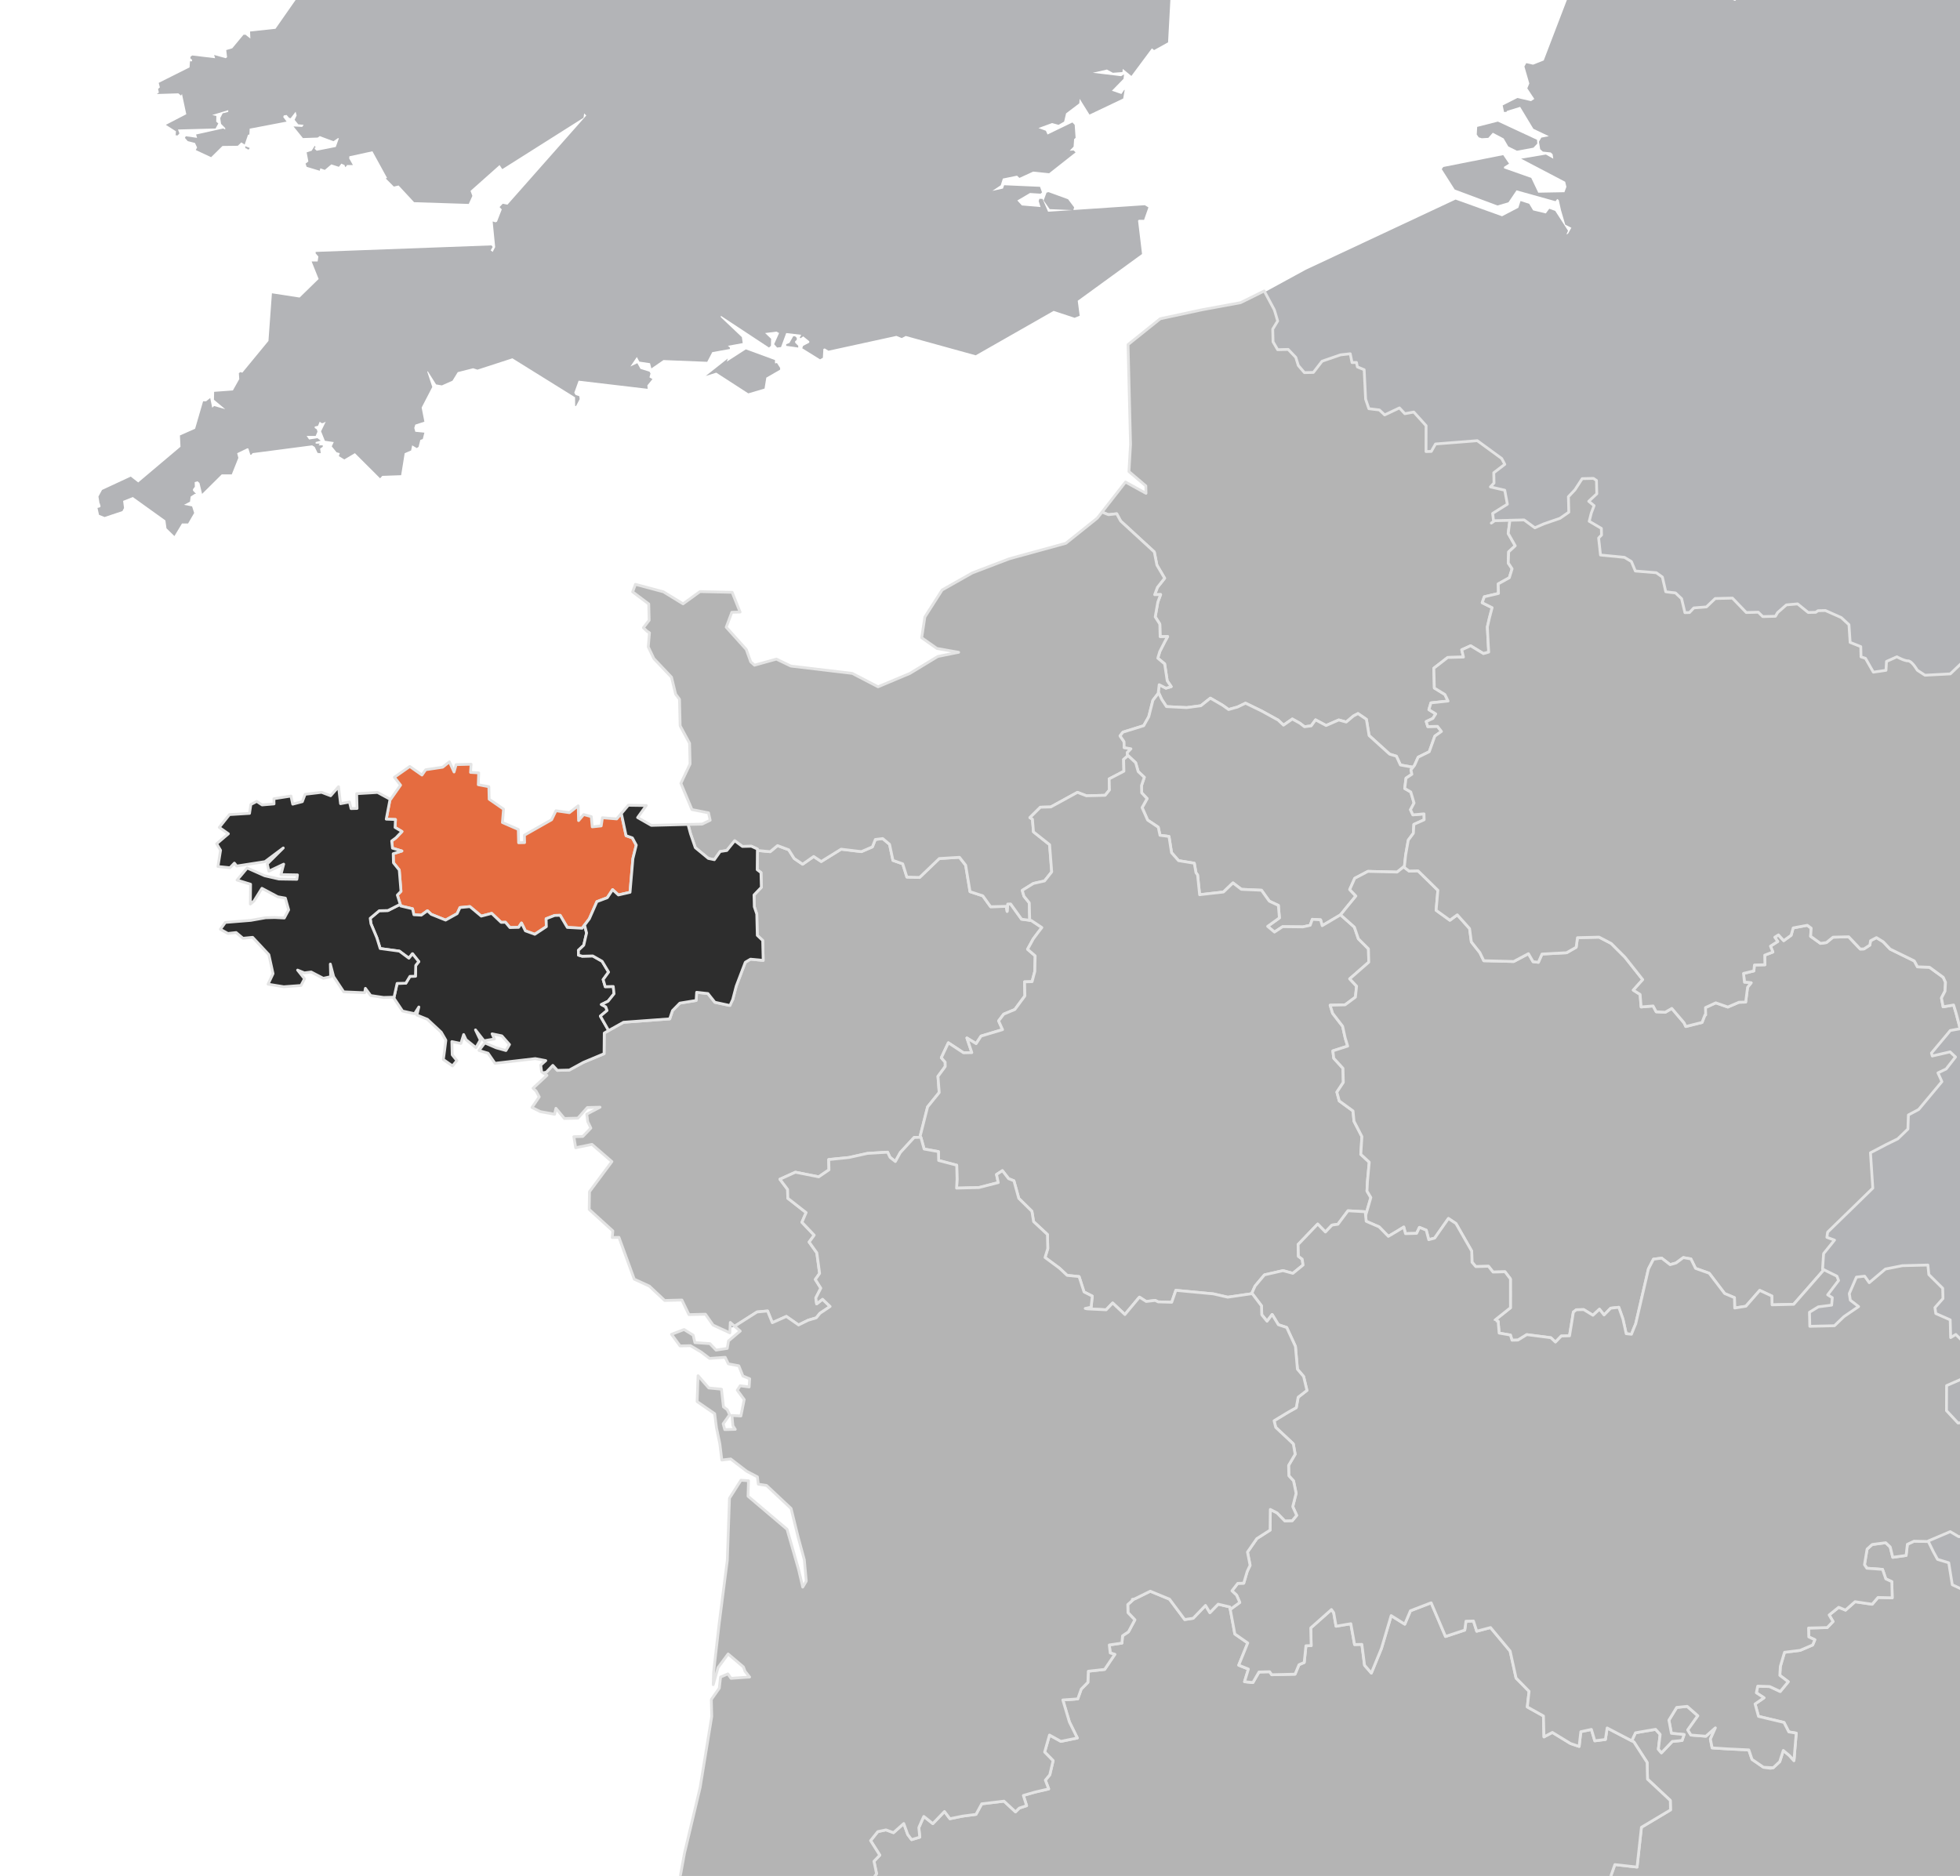 <svg version="1.1" xmlns="http://www.w3.org/2000/svg" xmlns:xlink="http://www.w3.org/1999/xlink" width="700px" height="670px">
<style type="text/css" >
  <![CDATA[
    path.mapZone:hover { fill: #e56c40; cursor: pointer;}
    path.selected { fill: #e56c40;}
    path.selected:hover { cursor: default;}
  ]]>
</style>
<g id="lands">
	<g>
		<polygon fill="#B3B4B7" points="496.912,934.899 497.5,935.229 502.664,932.079 501.986,931.7 501.562,932.079 500.848,931.146 
			457.787,955.392 457.682,958.983 459.58,961.349 461.365,960.429 461.635,961.081 461.992,961.253 462.834,960.429 
			464.23,961.853 463.791,962.126 463.617,962.565 464.867,964.979 466.299,964.798 473.381,958.581 478.008,961.374 
			478.604,962.771 477.646,965.517 478.406,966.007 480.262,971.345 490.992,973.271 494.621,978.55 505.529,967.853 
			506.246,968.366 512.717,956.735 512.492,954.614 515.938,950.253 515.619,949.403 516.283,948.362 516.283,946.044 
			510.016,943.673 507.682,945.665 499.965,944.728 497.988,941.87 498.064,940.464 498.449,939.933 501.25,938.929 
			501.756,937.108 502.277,936.72 502.277,936.296 496.406,937.108 496.518,934.899 		"/>
	</g>
	<g>
		<polygon fill="#B3B4B7" points="550.236,924.046 550.078,923.239 535.248,925.399 534.273,927.753 536.75,929.741 
			536.158,930.312 535.707,932.999 560.307,940.78 560.457,936.296 561.885,937.696 562.24,937.696 560.199,932.599 
			557.918,932.079 558.844,931.687 558.467,929.567 553.617,925.517 553.828,924.614 553.504,924.243 553.166,924.515 
			553.266,925.517 552.031,926.962 551.674,926.728 551.867,925.517 		"/>
	</g>
	<g>
		<polygon fill="#B3B4B7" points="407.463,1019.095 407.658,1019.497 410.633,1018.042 416.27,1020.167 417.537,1019.403 
			417.584,1017.944 413.594,1017.573 409.881,1012.558 409.664,1012.599 408.199,1015.062 407.953,1014.716 407.127,1015.499 
			407.697,1015.989 407.16,1017.573 407.482,1017.573 407.16,1018.069 		"/>
	</g>
	<g>
		<path fill="#B3B4B7" d="M760.406,879.501l0.635,0.201l1.734,2.146l0.693,0.041l0.279,0.199l-0.334,0.754l-0.135-0.008l-0.771,2.68
			l-1.74,1.117l1.107,4.23l0.777-2.949l0.877-0.746l1.201,0.359l-1.064,2.348l1.064,0.506l3.943-1.697l2.109,5.818l1.773,1.275
			l1.064,9.621l1.17,0.957l0.385-0.512l3.166,3.635l-0.377,15.719l-4.795,1.926l0.146,0.244l0.754-0.404l0.658,0.949l-0.658,7.461
			l2.248,2.439l-0.461,0.764l0.357,0.51l0.863-2.369l0.604-0.42l-0.939,0.066l-0.168,0.357l-0.359-0.424l1.438-1.029l3.184,1.041
			l1.57,2.377l-1.865,6.896l1.07-1.395h0.361l-2.094,4.076l-2.398-2.553l-0.707-0.129l0.518,12.072l0.391,0.502l-4.061,7.529
			l0.809,3.594L773,971.54l0.42,1.305l1.836,1.4l-0.08,1.023l0.871,1.477l-3.178,4.803l0.447,1.555l0.975,0.42l0.568,2.148
			l0.316,0.225l-0.156-0.654l0.336-0.107l0.859,0.762l0.359,3.221l0.627-0.455l1.488,2.994l1.137-0.711l0.715,0.5l-0.715,1.381
			l2.092,0.787l0.41-0.369h0.396l1.068,6.459l1.217-0.289l0.615,2.812l-0.791,1.141v0.459l2.234,0.613l-0.418,1.26l0.326,0.459
			l0.75-0.459l-0.184-1.367l2.25-2.264l2.348-0.361l3.463,3.037v-1.377l2.494,1.875l7.934-7.875l0.551,0.385l0.564-0.385h-0.391
			l0.416-11.416l2.764-3.172l0.041-0.83l-0.254-0.359l-1.896,0.125l-0.049,0.064l-0.881-0.891l0.25-1.051l-0.693-0.311l0.072-0.229
			l1.301,0.119l1.311,1.291l0.477-0.369l4.877,4.131l2.635-2.756l3.607,0.967l0.363-0.506l7.9,6.521l1.984-0.754l1.625,0.754
			l-0.25,0.871l0.604,0.467l0.223-1.373l1.844-0.988l1.158-3.203l-0.762-1.219l0.865-4.107l2.748-2.074v-0.412l-1.623-1.562
			l2.164-10.648l-0.861-1.211l3.586-24.15l-0.719-0.51v-0.42h0.355l0.363-3.256l0.924-0.338l0.068-1.062l-0.314-0.006l-0.678,0.439
			l1.859-10.225l-3.525-3.262l-1.6-10.307l4.082-5.74l1.941-0.748l4.039-10.445l-2.336-3.602l-1.066-0.361l-4.799-14.742
			l-0.066,0.766l-0.564-0.662l0.201-0.627l0.668-0.336l0.803,0.207l-0.461-1.301l2.248-1.041l-1.787-0.754l-0.355-0.662
			l-0.584,0.455l-0.457,0.039l-0.385-1.227l-2.178-1.201v-0.418l0.898-0.373l0.553-1.09l-1.023-0.213l-2.592,1.199l-1.779-0.986
			l-1.418,0.371l-0.395-0.809l0.428-0.068l-0.072-0.102l0.027-0.342l3.115-0.037l-0.25-0.955l1.104-3.256l0.879-0.467l2.459,0.795
			l0.598-0.795l-3.896-1.256l-0.799,0.781l-0.387-0.105l-0.318-0.371l-0.098,0.486l-0.254-0.01l0.07-1.744l-0.578-0.156
			l-0.969,0.443l0.396,0.98h-1.072l1.43-5.232l0.357,0.984l1.078-2.879l-0.184-0.133l-0.059,0.006l-0.119-0.344h-0.352l-0.357,0.354
			l-1.119-0.828l0.396-0.521l-0.436-0.646l-0.83,0.646l-2.049-0.395l-0.654,0.395l0.721,0.996l-1.434,2.365l-0.303-2.322
			l0.303-0.518l-1.785-1.891l0.705-0.998v-0.428l-1.787-0.469v0.469l-2.768-2.158l-0.121,1.689l-1.074-0.955l-1.434,0.436v-1.852
			h-0.352l-0.199,1.533l0.199,0.318l-0.57-0.488l-0.498-3.297l-1.041,0.053l-0.398-0.963l-3.125,1.377l-1.518,6.242l-0.34-0.51
			l-13.32,9.449l0.25,0.17l0.105,0.344l-6.473,7.086l-2.893-0.471l-10.91,6.637l-11.691-2.822l-2.547-3.883l0.369-2.299
			l-0.393-0.527l-0.855-0.07l-0.158-0.812h-0.383l-1.217,3.256l1.6,0.945v3.391L760.406,879.501z M781.596,950.089l-1.525-1.621
			l2.98,1.279L781.596,950.089z"/>
	</g>
	<g>
		<polygon fill="#B3B4B7" points="766.559,857.769 770.824,856.31 771.467,854.829 770.494,852.063 769.229,853.519 
			767.959,853.481 767.836,855.96 767.066,856.31 764.375,861.079 766.314,861.224 		"/>
	</g>
	<g>
		<polygon fill="#B3B4B7" points="399.021,1004.573 400.689,1005.698 401.039,1004.864 401.916,1004.573 402.799,1004.854 
			403.193,1005.698 403.711,1005.569 403.936,1005.698 405.07,1005.394 407.838,1007.479 410.379,1001.999 411.094,1002.868 
			418.842,994.263 419.709,994.2 418.547,990.63 418.822,990.034 415.205,988.224 413.713,988.472 413.238,989.116 408.199,990.944 
			407.609,990.569 406.562,991.366 406.084,990.944 405.754,990.944 402.408,993.925 402.836,998.327 401.068,998.438 
			400.689,998.794 400.066,998.427 398.508,999.247 398.984,1000.058 398.182,1002.651 		"/>
	</g>
	<g>
		<polyline fill="#B3B4B7" points="902.512,1139.644 902.115,1140.632 902.809,1141.235 903.518,1141.116 906.059,1137.304 
			901.795,1133.47 869.715,1131.015 867.316,1124.501 869.576,1122.28 869.938,1123.212 870.256,1122.423 869.254,1120.487 
			865.277,1120.181 864.9,1119.112 867.512,1117.849 868.965,1118.032 869.254,1119.112 871.488,1117.813 871.434,1116.964 
			862.158,1113.464 861.32,1112.161 851.242,1112.362 848.732,1114.19 848.732,1114.601 850.914,1114.19 854.246,1115.544 
			854.279,1116.618 851.895,1119.671 848.109,1119.354 846.234,1115.538 850.936,1111.741 850.797,1107.962 845.787,1107.642 
			844.805,1106.882 835.814,1109.835 834.758,1109.226 828.996,1112.046 827.754,1111.438 779.461,1135.741 765.623,1132.229 
			748.604,1139.302 741.533,1136.675 742.457,1134.812 741.578,1133.962 742.846,1129.901 740.871,1131.651 738.348,1131.892 
			736.35,1130.356 734.203,1130.763 726.686,1125.896 724.904,1126.741 722.207,1126.112 721.24,1124.124 718.605,1124.958 
			716.615,1124.065 715.41,1124.948 712.676,1123.618 710.529,1124.065 710.529,1124.47 714.398,1128.481 713.535,1131.349 
			709.234,1135.052 694.701,1135.878 694.73,1134.812 680.791,1130.935 680.031,1131.239 678.629,1127.675 677.275,1126.79 
			677.137,1125.649 670.4,1123.411 661.947,1129.548 662.076,1133.028 660.969,1134.634 626.41,1145.048 624.996,1148.417 
			612.16,1152.747 600.959,1147.942 600.67,1146.919 601.713,1143.747 597.744,1142.86 596.713,1141.489 594.838,1141.3 
			593.596,1139.94 503.355,1141.728 502.471,1145.306 498.777,1146.335 490.238,1141.503 470.527,1155.78 460.219,1155.601 
			458.613,1153.347 329.92,1207.614 319.31,1205.433 318.306,1203.812 318.626,1202.942 318.443,1202.272 316.9,1201.501 
			316.653,1200.765 316.002,1200.36 310.22,1201.864 309.442,1201.386 309.146,1201.47 309.197,1202.573 309.326,1202.745 
			305.927,1209.333 304.024,1209.132 302.511,1211.702 297.983,1212.45 297.002,1210.931 292.267,1208.944 287.147,1212.933 
			286.587,1212.122 219.714,1252.804 219.392,1252.429 219.007,1252.327 217.823,1252.763 207.649,1248.946 199.977,1252.327 
			183.457,1242.743 183.211,1243.243 190.29,1251.056 184.634,1250.087 182.065,1247.382 181.908,1242.454 182.389,1241.864 
			179.029,1234.614 179.593,1230.806 179.359,1230.282 178.747,1229.948 178.247,1230.146 177.997,1230.683 178.094,1231.353 
			173.053,1240.087 170.907,1239.687 158.128,1246.048 139.041,1240.45 137.022,1244.526 131.583,1245.237 130.355,1244.479 
			128.921,1241.431 106.491,1248.878 68.84,1231.8 57.806,1214.638 56.343,1214.638 54.728,1203.245 57.02,1201.44 57.478,1200.067 
			56.104,1200.772 53.126,1199.229 48.831,1199.624 40.926,1205.823 38.799,1204.925 36.637,1205.378 35.974,1205.058 
			32.008,1207.722 24.735,1207.429 6.224,1290.935 907.518,1289.188 907.979,1287.19 908.77,1286.411 940.883,1280.923 
			931.936,1278.288 930.324,1274.169 931.227,1273.331 930.504,1272.761 924.213,1272.575 914.213,1172.526 946.768,1136.946 
			942.666,1127.435 943.346,1125.968 942.926,1124.228 942.004,1123.771 935.123,1126.294 934.646,1126.966 934.803,1128.569 
			917.559,1138.413 914.926,1144.458 908.979,1147.312 904.627,1145.862 902.115,1141.489 		"/>
	</g>
	<g>
		<polygon fill="#B3B4B7" points="942.926,1291.192 943.416,1290.196 942.301,1289.862 		"/>
	</g>
	<g>
		<polygon fill="#B3B4B7" points="1152.848,1046.376 1153.801,1046.329 1154.279,1045.458 1147.018,1043.978 1135.434,1049.995 
			1133.004,1049.321 1132.885,1046.163 1132.574,1046.163 1132.752,1046.376 1132.516,1047.073 1132.752,1047.728 
			1129.434,1053.356 1124.744,1055.235 1123.748,1055.026 1122.703,1053.663 1118.557,1053.173 1117.258,1051.675 
			1052.301,1065.021 1052.66,1064.528 1043.707,1059.257 1043.727,1057.499 1042.264,1056.396 1035.867,1056.894 1034.852,1052.271 
			1032.562,1050.452 1032.295,1049.265 1032.037,1049.089 1028.688,1050.294 1027.881,1049.995 1027.443,1051.485 
			1021.258,1050.942 1020.051,1051.575 1019.752,1052.144 1020.045,1052.724 1018.223,1054.325 1019.012,1057.679 
			1010.189,1061.872 1008.531,1060.899 1008.484,1060.325 1005.84,1058.562 1002.834,1051.729 1001.621,1051.729 1001.312,1050.942 
			1000.689,1052.103 1000.971,1055.382 999.891,1056.384 997.686,1056.026 994.84,1059.593 993.162,1058.972 988.795,1062.302 
			989.377,1062.978 987.73,1073.374 987.609,1073.419 987.23,1075.251 987.334,1075.444 986.342,1076.165 986.262,1075.899 
			985.365,1076.345 989.49,1085.815 1064.537,1123.212 1074.373,1122.147 1103.627,1147.354 1106.746,1147.794 1107.613,1148.642 
			1108.273,1148.386 1108.66,1149.089 1113.969,1147.046 1119.217,1149.774 1120.031,1148.901 1124.002,1151.7 1126.146,1151.657 
			1127.172,1150.659 1125.07,1142.567 1128.438,1134.437 1134.186,1131.239 1133.959,1130.327 1134.539,1129.901 1134.186,1129.462 
			1136.33,1128.331 1137.16,1128.937 1137.561,1128.726 1136.975,1126.86 1136.504,1126.614 1135.434,1126.741 1135.006,1126.325 
			1134.922,1125.507 1135.229,1124.976 1136.008,1125.403 1136.035,1122.872 1132.289,1120.669 1132.145,1119.694 
			1133.119,1119.558 1133.119,1119.112 1132.361,1118.704 1131.498,1119.341 1129.762,1115.917 1130.574,1114.601 
			1130.248,1113.786 1131.453,1113.47 1131.758,1113.958 1131.688,1115.083 1132.975,1113.382 1133.826,1114.19 1132.541,1111.505 
			1125.568,1107.899 1150.32,1050.452 1149.479,1050.479 1149.99,1048.679 		"/>
	</g>
	<g>
		<polygon fill="#B3B4B7" points="883.686,-291.001 885.369,-290.652 874.299,-298.487 873.58,-298.301 873.572,-295.696 
			872.828,-295.427 872.441,-297.316 852.324,-288.363 849.809,-289.739 849.137,-292.039 845.352,-291.631 841.221,-287.163 
			848.342,-282.128 846.994,-281.769 842.658,-284.642 842.658,-284.073 848.732,-279.61 846.939,-279.61 849.809,-278.352 
			849.289,-277.323 846.562,-276.527 849.279,-273.96 851.604,-274.053 852.143,-273.644 852.711,-263.554 857.115,-261.152 
			857.506,-254.422 857.357,-254.485 857.432,-253.366 859.27,-253.06 859.531,-253.182 857.734,-258.925 858.375,-259.736 
			860.25,-258.237 863.109,-258.925 864.1,-258.486 866.357,-254.485 861.639,-250.122 862.559,-249.637 865.609,-250.122 
			868.508,-247.573 868.943,-250.259 886.385,-244.412 889.873,-247.403 895.801,-247.573 900.377,-264.601 898.684,-267.969 
			899.07,-269.599 899.934,-269.851 901.514,-268.249 901.908,-268.249 894.754,-282.043 889.414,-283.845 889.018,-282.902 
			889.316,-282.128 888.547,-281.65 887.715,-281.679 887.219,-282.265 887.504,-283.437 897.076,-286.401 891.064,-298.058 
			890.074,-298.007 890.4,-293.527 889.316,-294.789 890.342,-290.14 889.682,-289.109 888.037,-290.555 887.881,-289.739 
			890.105,-286.875 884.508,-284.202 883.918,-284.358 882.891,-282.312 881.029,-282.222 880.16,-283.761 882.691,-286.835 
			883.641,-287.078 883.809,-288.396 882.846,-289.424 883.086,-290.517 		"/>
	</g>
	<g>
		<polygon fill="#B3B4B7" points="856.293,-230.779 852.998,-232.662 851.596,-231.965 851.596,-231.345 856.512,-228.92 
			861.557,-230.879 854.469,-244.091 850.492,-245.361 847.369,-249.066 838.715,-246.996 838.715,-246.319 839.619,-245.798 
			842.301,-246.319 840.83,-244.456 841.115,-243.629 847.656,-243.206 847.656,-242.587 847.006,-241.718 849.912,-238.999 
			849.42,-238.525 850.197,-236.987 849.15,-236.734 845.518,-240.037 845.518,-239.477 845.846,-239.477 846.709,-234.13 
			848.475,-232.695 852.854,-233.776 857.734,-230.724 857.734,-230.104 		"/>
	</g>
	<g>
		<polygon fill="#B3B4B7" points="679.598,-110.79 679.857,-111.307 680.207,-111.462 680.338,-111.677 679.16,-111.708 
			678.607,-111.261 678.477,-110.834 679.27,-110.414 		"/>
	</g>
	<g>
		<polygon fill="#B3B4B7" points="685.029,-113.67 686.662,-114.264 688.25,-113.008 687.5,-114.375 686.463,-114.923 
			686.463,-115.469 690.422,-116.669 689.734,-118.049 683.166,-116.204 684.098,-114.143 		"/>
	</g>
	<g>
		<polygon fill="#B3B4B7" points="672.752,-111.292 674.627,-110.663 674.92,-111.223 675.342,-111.319 672.463,-112.601 
			671.74,-112.464 671.83,-111.877 		"/>
	</g>
	<g>
		<polygon fill="#B3B4B7" points="655.277,-104.237 655.607,-103.41 656.646,-104.737 666.367,-107.661 666.367,-108.261 
			655.055,-105.871 655.607,-104.66 		"/>
	</g>
	<g>
		<polygon fill="#B3B4B7" points="1002.748,-298.202 1002.824,-297.79 1003.107,-297.485 1004.164,-298.839 1003.783,-302.441 
			1002.863,-303.39 1001.902,-302.574 1001.42,-300.098 1002.229,-298.573 		"/>
	</g>
	<g>
		<polygon fill="#B3B4B7" points="1123.928,-241.96 1125.93,-244.456 1125.734,-245.779 1127.887,-250.429 1127.357,-252.617 
			1128.078,-253.86 1107.613,-269.999 1103.322,-251.31 1113.377,-244.804 		"/>
	</g>
	<g>
		<polygon fill="#B3B4B7" points="1004.035,-328.528 1012.033,-313.259 1011.357,-312.125 1010.709,-311.996 1011.309,-310.656 
			1013.58,-310.35 1014.021,-308.519 1015.965,-308.704 1018.584,-303.702 1011.662,-294.851 1014.609,-282.758 1013.936,-283.338 
			1013.445,-283.34 1013.58,-281.549 1011.666,-280.063 1010.375,-279.994 1008.355,-281.565 1008.006,-281.549 1006.387,-278.352 
			1006.598,-276.734 1011.822,-277.237 1013.191,-278.352 1036.887,-273.96 1043.549,-277.724 1045.797,-277.314 1048.34,-280.022 
			1076.051,-277.167 1087.012,-291.751 1078.006,-308.448 1085.896,-329.638 1086.305,-329.948 1003.193,-329.948 
			1003.355,-329.186 		"/>
	</g>
	<g>
		<polygon fill="#B3B4B7" points="934.547,-148.242 936.66,-153.707 935.096,-154.437 931.027,-152.088 930.26,-150.062 
			931.9,-148.866 932.746,-148.815 933.514,-149.455 933.273,-150.687 933.561,-151.434 934.002,-151.43 933.914,-148.229 		"/>
	</g>
	<g>
		<polygon fill="#B3B4B7" points="990.236,-296.5 992.113,-292.228 998.303,-296.92 994.84,-306.173 993.258,-302.961 		"/>
	</g>
	<g>
		<polygon fill="#B3B4B7" points="938.555,-156.75 938.848,-156.75 942.846,-161.669 938.555,-159.24 938.268,-158.575 		"/>
	</g>
	<g>
		<polygon fill="#B3B4B7" points="631.803,-101.344 646.234,-104.069 630.744,-105.011 629.865,-104.271 629.549,-102.974 
			630.469,-101.669 		"/>
	</g>
	<g>
		<path fill="#B3B4B7" d="M908.492-308.324l1.277,2.151l4.539,2.245l0.863,1.551l-8.252-0.69v0.69l8.264,3.08l3.021,4.707
			l-0.398,3.067l-2.592,0.839l-0.402,1.917l0.271,0.504l1.523-0.847l1.889,0.593l2.812,7.288l-0.205,0.931l0.635,0.503l-0.455,2.201
			l-3.949,2.452l-2.162-0.065l1.076,3.133h0.809l0.982-1.886l2.1,0.18l0.396,0.452l-0.088,0.94l-1.861,0.63l4.645,4.584l0.025,2.732
			l2.322-0.677l-0.32,1.26l-0.643,0.587l-0.777-0.027l-0.766-0.569l1.18,3.839l3.117,0.538l-1.082-0.623v-0.625l6.459-1.257
			l3.631,1.638l0.719-0.381l7.514,2.501l2.393-2.481l1.18-0.02l0.799,0.747l-0.359,2.126l-0.764,0.819l0.881,1.207l2.984-0.225
			l1.143,0.951l0.133,0.733l-0.297,0.364l-4.52,0.833l5.756,6.863l0,0l0.732,1.863l2.158,4.979l-1.807,1.496l-0.562-0.637
			l-1.758,1.631l-2.35-1.809l-2.494,1.809v0.672l1.07,0.502l7.9,16.241l-0.367,2.417l1.801,0.728l-2.146,5.614l4.188,8.217
			l1.047-0.117l-0.439-11.222l10.977-13.07v-0.561l-3.871-4.853l-2.932,0.452l-4.33-5.022l-1.775,0.672l0.387,1.192l-0.668,0.522
			l-0.791-0.088l-1.078-1.626l0.744-4.968l1.047-0.677l-0.17-0.094l-0.133,0.011l-0.084-0.112l0.029-0.432l6.43,3.792l6.787-3.307
			l-1.918-6.093l-0.379-0.218l2.771-2.003l-0.152-3.012L968-254.648l0.156,0.021l4.381-7.834l14.025-4.82l0.771-0.968l-1.588-6.744
			l-4.338-3.76l-4.105-0.53l-2.553-2.266l-1.395-4.852l11.803-12.151l2.176,1.235l1.164-0.407l6.02-9.142l-4.68-19.752l1.266-3.331
			h-27.814l1.662,16.439l-2.082-11.428l-3.324-2.875l-0.926-0.077l-0.387,1.77l2.311,5.777l-0.852,2.634l-2.803,1.083l-2.219,5.327
			l0.732,2.188l-3.979,6.734l0.4-3.796l-2.145-2.77l-0.898,0.688l-3.111,0.065l-0.65-0.74l0.377-0.583l5.135-1.154l-1.258-4.446
			l-6,1.613l-0.848-0.288v-0.688l0.967-0.009l2.359-2.195l2.43,0.301l0.723-1.835l-3.592-7.131l1.193-1.178l1.676-0.096
			l-0.324,1.273l0.857,0.46l0.846-0.137l0.348-0.618l-0.635-0.979l2.031-3.331l-9.316,1.352l-0.963-0.912l-11.721-0.439l6.293,1.42
			l1.725,3.089l-1.717,6.218l-1.795-0.389l-2.348,1.793l-2.639-1.107l1.436,2.834l-1.234,4.845l-8.01,2.289l-0.48-0.495
			l-0.715,0.682l2.186,1.903l-1.338,0.771l-3.705-3.356l0.998-0.633l1.146,0.047v-0.629l-15.051,0.629v0.586l3.568,0.682
			L908.492-308.324z M967.592-257.086l-0.383,1.974l0.367,0.328l-3.951-1.265l0.113-0.952l2.178-1.666l1.08,0.34L967.592-257.086z
			 M961.535-308.059l2.809,0.56l1.057-1.549l0.734,7.248l-2.566-1.392l-0.324-0.853l0.213-0.208l1.627,0.551l-1.182-1.958
			l-0.881-0.288l-0.83,0.345l-0.158,1.493l-2.717,1.974l-1.055-0.241L961.535-308.059z"/>
	</g>
	<g>
		<polygon fill="#B3B4B7" points="81.3,-156.546 81.151,-156.096 81.507,-155.479 81.891,-155.566 82.12,-155.272 82.702,-156.833 
			82.214,-156.995 		"/>
	</g>
	<g>
		<polygon fill="#B3B4B7" points="103.398,-75.171 104.128,-75.637 104.146,-75.843 106.136,-75.107 112.685,-79.666 
			112.913,-79.576 113.062,-79.659 113.248,-81.572 122.451,-90.198 118.308,-91.447 117.542,-90.388 114.052,-89.811 
			112.402,-95.032 110.714,-95.983 110.593,-96.705 110.204,-98.793 107.69,-100.409 94.779,-98.076 98.743,-79.46 99.316,-79.524 
			101.197,-77.946 101.251,-77.68 103.964,-80.06 104.52,-79.687 103.071,-75.293 		"/>
	</g>
	<g>
		<polygon fill="#B3B4B7" points="105.436,-189.131 88.648,-171.637 87.488,-171.353 84.373,-158.57 83.766,-158.333 
			83.305,-158.02 83.305,-157.354 84.557,-156.956 87.785,-159.24 88.564,-158.943 89.54,-157.646 90.308,-157.354 91.633,-157.97 
			92.176,-157.881 92.635,-156.75 93.737,-159.787 99.834,-164.225 99.788,-165.32 104.223,-169.042 103.787,-171.481 
			108.359,-177.305 107.69,-179.364 105.931,-180.036 106.294,-188.665 		"/>
	</g>
	<g>
		<polygon fill="#B3B4B7" points="91.891,-91.779 90.346,-91.682 89.735,-92.045 88.336,-90.792 89.244,-88.65 91.562,-88.462 
			94.742,-84.661 95.175,-84.879 95.44,-85.819 94.447,-87.51 		"/>
	</g>
	<g>
		<polygon fill="#B3B4B7" points="607.146,-94.564 621.467,-99.818 621.133,-101.069 625.68,-101.712 626.889,-103.41 
			605.594,-97.431 605.008,-95.926 605.652,-94.596 		"/>
	</g>
	<g>
		<polygon fill="#B3B4B7" points="284.42,121.53 284.609,121.087 284.483,120.597 283.976,120.13 283.309,120.098 281.946,122.477 
			280.788,122.957 280.788,123.519 285.081,124.133 285.081,123.519 283.976,122.397 283.976,121.876 		"/>
	</g>
	<g>
		<polygon fill="#B3B4B7" points="341.393,-117.215 339.522,-118.315 340.839,-115.531 		"/>
	</g>
	<g>
		<polygon fill="#B3B4B7" points="341.439,-114.264 340.839,-115.531 340.01,-113.008 		"/>
	</g>
	<g>
		<path fill="#B3B4B7" d="M34.818,181.416l0.548,2.461l1.981,0.785l6.377-2.132l0.57-1.089l-0.326-2.54l3.465-1.38l11.635,8.351
			l0.39,2.827l2.833,2.763l2.702-4.488h2.177l2.173-3.763l-0.744-2.35l-2.893-0.555l2.146-1.113l0.244-1.849l1.491-0.974
			l0.439,0.031l-1.103-1.158v-0.507l0.664-0.887l-0.057-1.654l1.037-0.297l0.67,0.609l0.935,3.896l7.013-6.959l3.588-0.009
			l2.351-5.894l-0.417-1.67l3.616-1.743l0.371,0.053l0.718,2.237l0.301,0.003l0.432-0.432l-0.016-0.131l21.347-2.79l0.912,0.556
			l1.049,2.16l1.114,0.074l-0.224-1.632l0.941-0.655v-0.502h-1.469l0.397-0.615h-1.462v-0.559l1.816-0.508l-1.181-0.888
			l-2.972,0.476l-0.888-1.268h3.225l0.648-1.505l-0.222-0.829l-0.758-0.517v-0.511l1.175-0.256l0.619-1.475l0.573,0.47l0.53,0.051
			l1.04-0.521l-1.669,3.434l1.358,3.384l3.179,0.462l-0.72,1.536l1.711,2.108l1.148,0.318l-0.323,1.069l1.956,1.166l3.77-2.235
			l9,8.982l0.783-0.869l6.736-0.245l1.259-7.842l2.298-0.992l0.379-1.823l1.658,0.98l0.629-0.445l0.625-2.47l0.874-0.315
			l0.572-2.285l-3.241-0.321l-0.37-1.357l0.365-1.189l3.246-1.052l-0.979-5.042l3.803-7.354l-1.791-5.451l0.171-0.179l2.978,4.72
			l2.063,0.35l3.796-1.687l1.88-3.053l5.49-1.385l1.543,0.498l12.476-4.05l22.377,13.917l0.042,3.111h0.324l1.287-2.446
			l-0.127-1.049l-1.32-0.438l-0.483-0.789l1.555-4.315l24.663,2.906l-0.115-1.219l1.826-2.254l-1.073-0.612l0.372-1.395
			l-0.356-0.643l-3.23-1.006l-1.114-2.021l-2.476,1.175l2.297-3.381l0.896,1.639l3.806,0.566l0.489,1.859l4.32-2.982l15.624,0.629
			l1.812-3.458l6.277-1.124v-0.516l-0.718-0.614l5.307-0.976l-0.304-2.121l-7.51-7.125v-0.509l17.209,11.345l0.683-0.641
			l0.063-2.485l-2.149-2.052l4.06-0.513l0.943,0.513l-1.772,3.98l1.06,1.198l1.392-0.163l1.861-5.016l5.338,0.62l-0.526,1.103
			l0.373,0.099l0.895-0.646l2.149,1.747v0.521l-2.208,1.149l-0.292,0.847l6.36,3.949l1.001-0.559l0.179-3.136l0.485-0.198
			l1.335,0.818l24.26-5.296l1.917,0.775l1.41-0.751l25.002,6.908l27.831-15.867l7.492,2.47l1.807-0.72l-0.697-5.366l22.967-16.698
			l-1.422-11.913l0.283-0.299l1.861,0.015l1.562-4.458l-1.287-0.773l-25.521,1.714l0.275-0.956l-2.17-2.89l-6.996-2.547
			l-0.688,0.191l-1.047,2.801l2.164,3.09l8.002,0.343l-8.566,0.574l-1.982-4.573l-1.119-0.039l-0.258,0.81l0.656,2.139l-6.652-0.573
			l-1.637-1.771l4.521-2.672l3.787,0.245l0.52-0.461l-0.715-1.999l-12.818-0.567l-0.42,1.187l-3.787,0.834l2.992-2l0.762-2.401
			l5.061-1.031l0.846,0.8l4.967-2.277l0.043,0.036l5.598,0.575l9.459-7.46l-0.699-0.682l-1.416,0.098l1.4-1.456l0.186-2.679
			l0.529-0.461l-0.326-4.652l-0.816-0.844l-8.879,4.3l-0.598-1.334l-2.648-0.972l4.871-1.782l2.312,0.632l1.986-1.154l0.697-2.934
			l4.725-3.589l0.133-1.607l3.504,5.623l12.039-5.731l0.545-3.119l-0.238,0.099l-0.943,1.402l-3.395-1.164l4.143-4.248l0.186-1.592
			l-1.051,0.634l-10.104-1.211l5.039-1.154l2.113,1.154l3.424-0.249L401,24.611l3.064,2.515l7.326-9.856l0.777,0.618l4.998-2.765
			l3.234-59.509l-35.518-17.197v0.586l2.5,0.646l-2.373,1.095l-14.873-3.371l-1.055,0.389l0.393,0.655l-9.762,3.545l-5.572,12.351
			l0.271,1.936l-2.238-2.508l-2.939-0.693l-2.039,0.846l-7.4-8.101l-4.99,0.25l-0.09-1.058l16.827-16.311l-5.266-27.802
			l-0.904-0.689l0.388-0.591l-1.982-1.26l-0.711-2.698l-24.896-21.988l-11.668,3.228l-4.692-3.016l-3.038,0.796l-0.792,1.397
			l-1.775-1.202l4.686-2.771l3.028,0.348l1.824,1.642l14.876-2.292l11.288,9.691l4.163-1.807l3.449,2.026l-16.757-35.392
			l2.907-5.392l4.646-2.571l-9.696-5.792l-0.874-3.637l-6.312-4.599l0.354-1.284l-6.917-14.672l-32.226-17.977l-0.771,3.015
			l-0.632,0.125l0.092-0.19l-0.48-1.1l-0.252-0.069l-0.122,0.531l-0.15,0.151l-0.875-0.214l-0.388-1.02l2.176-1.79l-1.465-3.708
			h1.077v-0.671l-3.581-1.855l-11.479-32.447l-1.074-0.622l-5.72-37.667l-1.154-1.148l0.438-1.429l-1.468-1.262v-0.63l0.724-0.581
			l-1.006-1.969l0.282-1.246l-4.703-2.72l-1.843,0.521l-0.631-0.382v-0.577h1.067l-1.108-2.095l-1.248-0.431l-0.76,1.107
			l-0.497,0.16l-16.842-26.196l-49.917-3.12l-0.622-0.789h-81.53l9.275,2.635l-1.271,0.868l-9.854-2.083l-0.594,0.273l-4.136-1.693
			l-3.411,0.776l-1.944,2.667l0.462,10.113l0.876,5.06l-3.115,4.466l5.751,5.064l-0.382,1.546l5.035,1.67l2.659,3.223l0.259,2.048
			l-1.102,1.682l1.911,0.643l1.726,3.828l-22.623,40.994l3.215,10.423l-1.302,2.266l-0.933-0.155l-4.41-10.942l-0.491,1.347
			l-1.687,0.022l-0.74,0.716l9.564,24.823l1.758,0.62l-0.221,1.319l0.616,1.156l-0.618,0.839l0.277,2.907l4.963,2.424l-3.733-11.738
			l-0.522-0.391l-0.708-3.892l4.963-5.118l25.519,16.689l1.249-1.793l-0.442-3.606l0.659-1.322l-0.745-1.319l0.554-3.293
			l-1.304-1.321l-1.596-0.26l-1.234-4.053l1.234-3.442l0.849,0.221l1.558,3.569l5.303,2.466l2.895-2.536l-0.458,3.645l4.52,4.824
			l2.051-0.36l-0.329-2.97l1.367-1.977l0.023,0.423l0.716,0.322l-0.31,3.697l0.675,0.505v0.677l11.481-5.01l-1.79-1.799l1.073-0.679
			l-0.356-1.297l1.434-1.805l0.358,1.241l-0.52-0.548l-0.584,1.112l0.589,0.945l0.398,0.066l0.47-0.336l-0.238-0.202l-0.115-0.473
			l3.708,0.596l1.135-1.92l6.248,0.261l0.87-0.506l0.591-10.174l2.327,1.663l0.887-0.416l-0.327-0.679l25.859,1.238v0.681
			l-0.998-0.402l-2.614,1.014v0.627h3.611l-5.285,1.983l-4.763-1.983l-5.433,3.115l3.279,1.859l-2.711,1.238l-2.019-1.487
			l-1.022,0.249l-3.967,9.292l0.483,1.538l-1.946,4.087l-1.71,0.86l-6.989,19.226l17.153,28.8l3.906-0.961l0.481-4.924l0.82-0.476
			l-0.408,7.437l-1.74,0.549v0.612l0.798,0.682l-0.41,4.192l1.128,1.016l1.546,0.252l2.336,3.047l0.005-3.229l4.409-5.529
			l0.617-5.369l0.712-0.345l0.587,0.391l0.853,1.902l-0.481,0.908l1.734,3.304l3.352-0.793l5.958-6.408l0.208-1.347h0.358
			l-0.762,3.29l-2.296,1.598l3.058,6.146l-6.413,8.099l1.192,2.849l3.425-1.216l-0.23,1.437l-1.816,1.872l0.586,1.001l-1.604,1.909
			l-1.077-0.697l-6.888,2.694l1.003,15.738l6.422,0.924l-10.636,15.636l9.27,18.268l6.563,2.534l0.905-0.471l0.368-1.274
			l3.961-0.952l-0.932,0.799l-0.448,0.063L191-93.835L190-91.915l0.291,1.123l-3.046,1.14l-1.643-0.546l-0.391,0.243l-0.29,0.954
			l-3.138-0.636l-6.551-12.032l-7.335,2.723l-0.568,0.871l5.156,13.831l-12.698-10.24l-20.221,5.675L135.671-92l-1.021,0.553
			l-3.576-1.794l2.472,4.24L107.9-72.634l-0.362-1.146l-0.349-0.185l-0.348,0.358l-0.911,7.328L85.125-47.283l0.149,0.913
			l-0.541,0.798l0.804,0.523l2.248-1.701h4.098l1.659-1.176l3.468,2.267l1.014-0.077l1.049-1.014l-0.636-0.928l0.519-2.099
			l0.833-0.518l-0.328-0.587l19.026-6.563l0.414,0.955l0.537,0.132l1.198-1.086l0.324,0.481l0.386,0.164l-3.446,2.597l0.65,5.067
			l-1.507,0.911l-0.151,0.702l5.248,7.822l3.174-1.096l-7.015,9.098l-0.173,2.134l3.791,5.283l5.543-1.222v0.636l-3.611,2.345
			l-1.685-0.721l-0.424,0.087L98.39,10.283l-9.085,0.973l0.108,2.513l-1.731-1.372l-0.718,0.016l-4.021,4.835l-2.148,0.639
			l0.302,2.542l-0.479,0.361l-4.143-1.161l0.352,1.161l-8.19-0.978l-0.583,0.443l-0.078,0.566l0.625,0.546v0.521h-0.747l-0.16,2.192
			l-11.019,5.516l0.418,1.611l-0.636,0.564l0.277,1.277l-0.716,0.528l7.677-0.239l0.94,0.803l0.358-0.564l1.538,7.227l-7.294,3.783
			l3.605,2.301l-0.111,1.438l0.742,0.032l0.61-0.724l-0.524-1.378l13.429-0.363l0.973-1.793l-0.742-0.667l0.052-2.007l-1.484-0.356
			l5.724-1.728v0.629l-1.993,0.508l-0.871,1.711l0.296,2.045l1.491,1.501v0.52l-0.69-0.375l-9.716,2.161l0.358,1.196l-4.021-0.577
			l-0.334,0.577l1.007,1.161l2.591,0.662l0.757,1.629l-0.476,0.891l5.488,2.556l4.062-4.001l5.464-0.072l1.268-1.205l1.183,0.781
			l1.203-3.511l0.476-0.086l0.118-2.088l13.185-2.521l-1.197-1.603l0.181-0.589l1.016-0.172l0.895,1.026l0.535,0.132l1.789-2.32
			l0.364,1.345l-0.722,1.55l1.297,1.604l1.924,0.179l-0.504,0.746l-3.105-0.168l3.349,4.155l5.26-0.182l0.758-0.526l4.903,1.826
			l1.649-1.141l0.257,0.157l-1.091,3.039l-6.796,1.343l-0.715-0.62v-0.524h0.332l-0.332-0.627l-1.101,1.771l-1.792,0.584
			l0.609,3.262l-0.998,0.76l0.389,1.14l4.687,1.405l0.193-0.875l1.598,0.57l2.342-1.97l2.693,0.87l0.894-1.14l1.107,0.508
			l0.285,0.766l0.551-0.535l-0.011-0.222h2.186l-1.326-2.343l0.054-0.785l8.237-1.799l5.221,9.515l-0.296,0.108L137.83,63.8
			l2.826,2.845l1.694-0.399l5.539,5.965l19.521,0.629l1.292-2.87l-0.656-1.792l10.372-9.221l0.968,1.452l29.012-18.346l0.233-1.564
			l0.763,0.742L181.23,73.106l-1.675-0.343l-1.137,1.192l0.79,0.836l-1.712,4.381l-0.53,0.233l-1.017-0.314l0.895,9.16l-0.895,1.727
			l-0.717-0.568l0.717-1.188l-0.393-0.576l-62.822,2.333v0.521l0.97,1.111l-0.259,1.784h-2.144l2.498,6.252l-6.791,6.629
			l-9.891-1.524l-1.24,17.018l-9.324,11.335l-0.724-0.207l-0.523,0.396l0.143,2.11l-2.269,4.049l-6.706,0.499l-0.067,2.827
			l4.028,3.357l-3.961-1.126l-0.686,0.608l-0.712-3.463l-1.465,1.171h-1.076l-2.857,9.811l-5.422,2.394l0.203,4.04l-15.099,12.74
			l-2.671-2.083l-10.247,4.761l-1.284,2.355l0.375,2.407l0.083-0.007l0.308,1.117l-0.224,0.328L34.818,181.416z"/>
	</g>
	<g>
		<polygon fill="#B3B4B7" points="252.041,134.284 255.813,133.104 267.25,140.499 273.051,138.782 273.683,134.879 278.612,132.03 
			278.612,131.418 277.535,129.726 277.393,129.667 276.94,129.78 276.785,129.726 276.785,128.602 266.375,124.778 
			259.587,129.159 259.945,128.034 		"/>
	</g>
	<g>
		<polygon fill="#B3B4B7" points="592.857,-83.481 600.314,-90.198 601.713,-90.198 601.713,-90.792 599.082,-91.161 
			589.889,-83.039 591.521,-82.306 		"/>
	</g>
	<g>
		<polygon fill="#B3B4B7" points="583.756,-63.31 585.518,-63.829 591.666,-72.923 590.592,-72.923 590.592,-73.457 
			591.516,-74.139 590.238,-78.273 590.576,-79.1 590.238,-80.06 588.598,-80.146 580.906,-66.278 581.926,-64.069 		"/>
	</g>
	<g>
		<polygon fill="#B3B4B7" points="529.201,49.38 531.541,49.239 533.143,47.409 537.008,49.439 538.678,52.31 541.758,53.835 
			547.648,52.748 549.033,51.293 548.932,49.93 534.959,43.433 527.562,45.321 527.41,48.043 528.121,49.055 		"/>
	</g>
	<g>
		<polygon fill="#B3B4B7" points="53.479,-291.001 54.2,-285.959 60.926,-281.843 66.136,-282.002 68.215,-283.437 67.43,-287.604 
			68.601,-288.428 66.031,-289.739 65.743,-290.967 67.494,-291.631 67.371,-293.707 65.104,-296.065 65.708,-297.316 
			62.843,-305.603 56.735,-308.189 57.094,-306.865 53.704,-305.095 51.925,-295.893 54.2,-292.212 		"/>
	</g>
	<g>
		<polygon fill="#B3B4B7" points="88.477,53.392 88.967,53.303 89.172,52.842 87.632,52.238 87.536,52.57 87.875,53.104 
			88.151,53.024 		"/>
	</g>
	<g>
		<polygon fill="#B3B4B7" points="1153.695,662.97 1153.412,662.922 1153.213,663.039 1151.27,660.528 1151.096,660.528 
			1151.029,661.027 1150.826,661.146 1150.045,660.396 1149.846,660.494 1151.531,663.233 1152.014,663.251 1153.18,664.88 
			1154.676,665.417 1155.008,665.23 1154.1,664.044 1154.166,663.598 		"/>
	</g>
	<g>
		<polygon fill="#B3B4B7" points="1163.289,670.029 1163.385,670.599 1165.346,672.732 1165.605,672.741 1165.074,670.556 
			1164.209,669.507 		"/>
	</g>
	<g>
		<polygon fill="#B3B4B7" points="1269.17,739.381 1272.336,741.613 1272.883,740.718 1269.336,737.827 1268.736,737.888 
			1269.463,739.24 1269.213,739.264 		"/>
	</g>
	<g>
		<polygon fill="#B3B4B7" points="1178.529,689.535 1179.91,689.535 1180.256,689.105 1181.135,689.276 1181.428,689.053 
			1181.162,688.073 1180.33,687.41 1179.707,687.442 1179.531,687.622 1179.707,688.073 1179.098,688.01 1178.869,688.213 
			1178.875,688.469 1178.41,689.246 		"/>
	</g>
	<g>
		<polygon fill="#B3B4B7" points="1184.559,684.723 1183.979,684.601 1183.6,684.755 1183.584,685.153 1191.932,685.567 
			1192.17,685.138 1186.352,683.513 1185.5,683.839 1185.723,684.442 1185.264,684.804 		"/>
	</g>
	<g>
		<polygon fill="#B3B4B7" points="795.984,-194.802 796.568,-193.786 799.926,-193.574 803.537,-197.258 803.611,-198.435 
			803.857,-198.545 799.496,-199.039 795.984,-196.592 796.65,-195.625 796.562,-195.112 		"/>
	</g>
	<g>
		<polygon fill="#B3B4B7" points="777.682,-280.871 776.92,-281.618 775.857,-281.436 774.984,-281.908 774.791,-284.642 
			773.018,-284.174 772.488,-282.861 777.062,-272.803 778.367,-273.329 		"/>
	</g>
	<g>
		<polygon fill="#B3B4B7" points="1126.391,626.761 1121.73,624.533 1121.715,626.621 1123.162,627.542 1123.748,627.524 
			1124.713,626.565 1125.908,627.116 1126.232,627.824 1127.303,627.347 		"/>
	</g>
	<g>
		<polygon fill="#B3B4B7" points="984.025,540.667 982.596,541.471 983.121,542.074 984.854,540.355 984.629,540.034 		"/>
	</g>
	<g>
		<polygon fill="#B3B4B7" points="1054.479,583.406 1054.736,583.453 1055.195,582.229 1055.418,582.353 1056.076,582.309 
			1056.17,582.12 1055.873,581.363 1054.146,580.596 1053.863,580.729 1053.936,581.015 1054.621,581.52 1054.656,581.92 
			1054.375,582.424 		"/>
	</g>
	<g>
		<polygon fill="#B3B4B7" points="1490.953,1254.759 1487.965,1256.329 1486.865,1258.78 1487.041,1259.429 1491.359,1255.663 
			1491.291,1254.968 		"/>
	</g>
	<g>
		<polygon fill="#B3B4B7" points="1482.742,1255.274 1483.617,1254.128 1483.607,1253.878 1483.387,1253.903 1483.275,1253.872 
			1483.328,1253.667 1483.229,1253.587 1482.961,1253.673 1482.455,1253.255 1480.533,1254.019 1480.049,1254.772 
			1481.283,1256.188 1481.387,1255.651 		"/>
	</g>
	<g>
		<polygon fill="#B3B4B7" points="1483.346,1258.567 1481.283,1256.188 1481.229,1256.433 		"/>
	</g>
	<g>
		<polygon fill="#B3B4B7" points="1488.299,1261.187 1488.299,1261.675 1489.008,1261.675 1490.766,1257.997 1490.289,1258.071 		
			"/>
	</g>
	<g>
		<polygon fill="#B3B4B7" points="1067.924,878.476 1067.967,878.259 1068.033,878.259 1068.277,878.747 1068.615,878.919 
			1068.436,878.21 1069.07,878.019 1068.869,877.552 1069.566,877.37 1068.646,876.642 1067.928,877.208 1068.059,877.384 
			1067.773,878.456 		"/>
	</g>
	<g>
		<path fill="#B3B4B7" d="M403.705,159.708l-0.508,8.708l6.025,5.117l0.064,2.661l-7.318-4.034l-8.404,10.755l0.004,0.002
			l-1.699,2.151l-11.217,8.972l-20.154,5.525l-13.241,5.057l-10.783,6.094l-6.164,9.648l-1.139,7.411l5.438,3.832l7.26,1.277
			l-0.042,0.196l-0.684,0.133l-6.209,1.251l-10.014,6.075l-11.326,4.756l-9.219-4.788l-21.935-2.617l-5.146-2.483l-7.847,2.174
			l-0.871,0.25l-1.765-1.455l-0.291-4.409l-7.154-7.959l2-5.326l2.945-0.077l-2.828-7.055l-11.494-0.258l-6.042,4.372l-7.025-4.298
			l-9.982-2.663l-0.993,2.687l5.744,4.326l0.147,5.817l-2.069,2.67l1.355,1.274l0.825,0.527l-0.429,5.029l1.987,4.171l6.317,6.671
			l1.477,6.042l1.37,1.822l0.236,9.488l3.365,6.242l0.183,7.38l-3.282,6.915l3.949,9.39l5.92,1.16l0.581,2.647l-2.87,1.381
			l-5.038,0.123v-0.003l-13.105,0.334l-4.893-2.788l3.095-4.294l-6.412-0.098l-2.489,2.936l-0.5,0.541l-1.162,1.395l-5.096-0.419
			l-0.439,2.921l-3.194,0.334l-0.347-3.661l-2.714-0.735l-1.823,2.154l-0.133-5.269l-3.143,2.442l-4.802-0.683l-1.542,3.204
			l-9.725,5.519l0.065,2.654l-2.135,0.052l-0.12-4.759l-5.656-2.472l0.392-4.78l-5.13-3.542l-0.112-4.47l-3.774-0.707l0.147-4.221
			l-2.908-0.182l0.188-2.912l-5.335,0.135l-0.745,2.637l-1.674-3.631l-2.385,1.915l-6.087,0.914l-1.32,1.888l-4.349-3.052
			l-5.498,3.85l2.205,2.812l-3.761,5.03l0.012,0.719l-0.014-0.723l-4.461-2.417l-7.46,0.444l0.134,5.268l-2.137,0.056l-0.569-2.351
			l-3.189,0.59l-0.706-6.056l-2.821,3.235l-3.234-1.225l-5.88,0.694l-0.996,2.638l-3.441,0.892l-0.625-2.896l-6.087,0.953
			l0.044,1.855l-4.261,0.362l-1.911-1.261l-2.111,1.109l-0.469,3.172l-7.167,0.436l-3.644,4.566l3.262,2.278l-4.182,3.562
			l1.383,2.333l-0.922,5.8l4.284,0.44l1.58-1.646l0.839,1.038l10.081-1.565l6.542-4.89l-5.712,5.672l0.576,2.605l5.278-2.495
			l-0.977,3.734l5.899,0.104l-0.216,1.568l-6.409-0.095l-5.116-1.178l-6.22-2.756l-3.611,4.308l4.826,1.486l-0.081,7.087
			l1.297-1.087l2.835-4.542l5.671,3.024l2.705,0.476l1.171,4.192l-1.549,2.908l-3.466-0.167l-3.2,0.079l-5.309,0.938l-9.08,0.733
			l-1.777,2.449l2.688,1.494l2.939-0.327l2.443,2.045l3.452-0.339l5.791,6.186l1.495,6.793l-1.784,3.757l5.622,0.914l6.136-0.453
			l1.268-2.393l-2.47-3.102l2.413,0.993l2.43-0.314l4.327,2.252l2.633-0.57l-0.109-4.514l1.178,4.486l3.598,5.435l7.483,0.321
			l0.258-1.569l1.903,2.57l4.585,0.684l3.457-0.086l0.224,0.297l3.106,4.643l4.293,0.949l1.523-2.4l-0.703,2.883l3.757,1.512
			l4.941,4.602l1.655,2.867l-0.424,3.428l-0.471,3.473l3.263,2.281l1.575-1.897l-1.676-2.067l-0.12-4.719l3.219,0.675l0.989-3.193
			l0.859,1.839l3.532,2.824l1.556-2.699l-1.716-3.625l3.045,3.888l3.698-0.642l-0.813-1.84l3.477,0.721l2.732,3.096l-1.271,2.142
			l-3.485-0.972l-4.06-1.752l-2.068,2.715l3.229,0.969l2.483,3.608l14.392-1.67l3.736,0.706l-1.798,1.609l0.316,2.391l0.522,0.369h0
			l1.389,0.897l-4.968,4.593l1.092,1.029l1.119,2.077l-2.593,3.779l2.985,1.483l5.103,0.93l0.46-2.119l3.041,3.636l4.82-0.124
			l3.365-3.793l4.527-0.113l-4.727,2.477l0.327,2.65l1.124,2.336l-2.869,2.983l-3.202,0.081l0.653,3.949l5.821-1.201l7.116,6.149
			l-0.333,0.429l0.006,0.005l-7.68,10.315l-0.101,6.332l8.437,7.678l-0.199,2.368l2.394-0.061l5.458,14.921l5.399,2.485l5.471,5.132
			l6.146-0.157l2.519,5.213l5.893-0.148l2.749,3.894l5.96,2.76l0.083-1.837l1.732-0.345l0.427,0.295l1.461,1.248l-4.181,3.521
			l-0.449,2.67l-4,0.604l-2.193-2.305l-5.35-0.371l-0.621-2.644l-3.254-2.027l-4.485,1.715l3.052,4.148l3.715-0.091l3.815,2.263
			l3.003,2.286l5.586-0.396l1.125,2.328l3.737,0.714l1.458,3.637l2.413,0.986l-0.183,2.92l-3.211-0.426l-1.026,1.588l2.475,3.35
			l-1.18,5.854l-3.206-0.176l0.347,3.661l0.847,1.295l-3.754,0.09l-0.568-2.086l2.31-3.233l-0.855-1.786l-1.352-1.025l-0.715-6.307
			l-4.536-0.437l-3.825-4.375l-0.324,9.244l6.261,4.32l0.64,5.001l1.209,5.755l0.7,5.799l3.197-0.372l5.703,4.376l3.812,2.002
			l0.321,2.613l2.963,0.469l8.75,8.221l2.231,9.055h-0.002l0.426,1.681l2.071,7.588l0.703,7.613l-1.272,2.143l-1.479-6.295
			l-4.123-14.37l-13.922-11.795l0.159-5.532l-2.691-0.189l-4.106,6.441l-0.773,22.16l-2.893,22.479l-1.996,17.429l-0.143,4.522
			l1.726-6.119l3.593-4.858l5.457,4.628l0.591,1.55l1.635,2.066l-6.655,0.461l-1.104-1.579l-2.622,1.126l-0.453,3.975l-2.845,4.04
			l0.15,6.028l-0.036,0.252h-0.002l-4.108,25.166l-5.564,23.346l-1.654,9.03l-1.417,6.357l-3.8,6.842l-1.058,1.975l-5.963,7.527
			l-4.736,1.979l-3.444,0.589l0.058,2.238l-0.044-0.019l-0.271-0.673l-0.252-0.153l-0.91,0.479l-26.758-8.324l-0.947,3.074
			l-1.263-4.092l-2.796-2.015l-9.342,1.555v0.445h0.363v0.538l-4.681,2.95l1.106,3.971l-4.258-3.294l-1.2,0.918l-3.383-0.87
			l-1.2-1.38l-12.376-2.413l-0.568-0.848l-0.735,1.321l-1.083-1.114l-1.034-0.207l1.661-1.679l1.955,0.627l0.214-0.095l0.021-1.075
			l-0.445-0.625l-6.267-2.11l0.098-1.235l-9.135,2.706l0.388,0.542l-0.303,0.084l-0.088,0.358l-1.401-0.442l0.775,2.11l-0.222,0.288
			l-0.486-0.153l-0.487-0.708l-0.461-0.153l-2.037,1.947l-1.052,0.05l-0.013-0.318l0.076-0.076l0.331-0.05l-1.075-1.02l3.934-2.464
			l-3.013-1.277l-3.102,1.273l-0.413-0.398l-0.66,0.402l-0.865-0.244l-2.711,1.714v0.453l0.719,0.541l-0.816,0.148l-0.258,0.338
			l-1.644-1.024l-0.429,0.147l-0.128,0.683l-17.6,2.968l-1.05,1.155l-2.792-1.369l-1.479,0.28l-1.097,1.089l-24.062-6.337
			l-1.79,0.934l-3.665-1.114l-0.627,0.401l-0.553-0.91l-15.145-4.132l-0.433,0.855l-2.563,1.456l-0.359-0.486l1.581-2.021l-0.165-1
			l-14.862-0.435l-1.009-1.56l-0.268,1.024h-0.358l-0.979-1.511l-6.898,509.697l6.266,4.029l1.248-0.465l5.006,3.537l7.616-2.477
			l0.872-1.223l-0.423-2.5l0.261-0.467l-0.394-1.766l0.893-1.994l3.078,1.076l1.29,3.016l0.467-1.262h-0.354l9.646-19l35.967-12.729
			l3.259-5.854l80.741-1.936l1.984,2.227l0.485-0.143l0.478-0.613l0.467-0.141l3.058,1.791l3.47-0.363l5.941-7.76l5.314-1.219
			l2.533,0.893l4.914-1.164l7.103,6.338l2.982,0.461l33.093-45.996l0.946,0.355l0.448-0.348l0.914-3.227l12.981-5.771l6.585,2.275
			l-0.708-0.518l-0.157-0.637l0.87-1.141l18.272-1.84l0.461,0.312l2.119-1.309l0.212-0.787l-0.36-0.762l-0.961-0.561l-0.438,0.807
			l-3.938-1.816l-2.424-4.986l0.431-0.896l1.862-0.924l1.285-3.484l1.431,1.775l6.657-25.674l4.922-1.16l0.601-0.781l0.325-8.322
			l1.856,0.115l0.199-1.012l21.506-13.383l0.276-2.844l1.362-1.682l5.73-0.703l-0.388-0.939l2.377-2.512l1.384-0.24l2.474-2.945
			l1.866-0.283l0.363-0.521l-0.363-1.869l-0.521,0.146l-1.825-1.871l0.75-0.504l-15.255-8.912l-7.728-14.723l45.033-99.979
			l5.904-1.543l1.129,0.588l-4.238,3.148l-1.877-0.334l0.916,1.684l1.318-0.047l11.943-9.803l0.164-0.545l-6.033-4.85l0.168,0.461
			l-0.246,0.342l-3.537-1.371l16.266-17.537l6.502-1.379l1.643,0.896l109.314-62.107L503,783.188l-3.389-2.624l1.416-7.614
			l5.945,0.622l2.867-5.858l-1.943-0.985l-0.559,0.535h-0.361l-0.678-0.984l-1.266,0.139l-0.059-2.253l-2.209-2.853l-3.793-1.512
			l-1.184-23.003l-0.402-7.544l0.08-8.688l-3.193,0.332l-2.787-3.86l2.045-3.506l4.629,4.099l3.936-3.258l2.623-2.682l0.271-2.796
			l0.135-1.438l9.531-3.148l1.01-2.384l7.463-0.446l2.318-2.962l14.145-11.709l8.889-6.551l3.68,0.157l4.104,0.196l0.131,5.275
			l6.1-0.46l3.289,0.086l8.463,0.173l11.246,0.517l2.188,2.054l-4.016,0.104l-2.531,4.528l11.494,2.071l9.059-1.782l-4.941-4.391
			l3.143-2.692l5.129,1.977l2.52,4.956l15.244-0.13l3.93-1.696l0.871,2.382l-4.178,3.774l5.9,0.109l-1,2.678l-1.578,1.901
			l13.061-0.336l6.457,1.945l0.666,0.834v-0.004l0.746,0.951l4.834,1.989l1.457,5.229l2.955,0.477l2.645-1.921l4.711-3.031
			l8.299,0.596l-0.201,2.115l-2.656,1.378l6.41,0.127l-1.619-1.56l-0.643-3.396l3.398-2.455l4.043,1.199l1.639,0.476l1.363,1.564
			l1.846-1.353l0.422-3.466l2.094-1.864l5.592-0.145l1.559-2.445l3.742,0.965l4.221-1.921l-0.17-6.874l-5.584,0.393l4.201-2.722
			l2.061-2.965l0.449-4.225l7.697-1.249l4.191-4.878l-3.064-2.952l-0.039-1.693l-1.486-1.398v-0.003l1.49,1.401l0.041,1.693
			l3.064,2.952l0.207-0.259l0.104-5.896l0.885,0.015l0.299,0.049l-0.338,0.897l1.002-0.135l0.209-0.611l3.305,0.566l1.82-2.449
			l2.699,0.479l0.031-4.488l35.42-12.169l-0.799-1.935l15.566-20.45l-0.273-1.429l11.037-8.079h1.227l3.064-2.495l4.719,0.019
			l0.951,1.096l14.924,3.672l0.975,1.71l-0.113,0.833l3.355,1.692l1.043-3.537l7.18,4.335l0.371,1.647l2.492,1.095l0.76,1.26
			l2.498-0.315l18.754,14.736l0.209-0.375l-0.691-0.418l0.75-1.035v-0.45l-0.893-0.458l-0.566-1.029l0.715-0.505l-0.34-0.539
			l0.947-0.096l1.688,1.508l0.561-0.368l3.928,3.507l0.953-0.378l0.418-0.709l6.135,3.131l11.549,39.016l1.719,0.837l9.227,26.795
			l-3.039,7.237l2.154,4.618l1.459-0.676l-0.389-1.026l11.752,2.204l0.75,1.685l-2.434,6.413l13.543,6.714l0.838,3l3.773,2.534
			l0.168,1.39l0.869,0.421l1.627,3.459l1.568-0.426l1.498,3.069l-1.084,5.131l-4.482,0.925l1.346,3.109l2.59,1.767l0.068-0.12
			l1.398,0.12l1.441-3.726l7.889,1.311l-0.404-0.483l2.193,0.479v0.526l13.727,8.014l8.873,17.271l4.682-0.261l37.641,41.301
			l0.975-1.26l14.145,5.98l6.332,10.584l1.242,0.404l13.406-5.084l9.58,5.084l0.381-0.555l1.057,1.502h2.139l-0.623-2.074
			l4.873-1.496l0.355,0.621l2.354-0.4l18.021,28.988l-0.639,2.752l2.211,0.979l-0.318-2.666l0.324-0.641l0.703-0.17l5.645,2.256
			l1.041-2.086l3.691-0.504l9.725,8.771l-7.438,5.992l-0.412,2.742l0.66,0.947l7.551-4.27l2.99,1.318l10.918-4.348l12.436,19.4
			l-1.326,3.354l-1.674,0.787l0.344,1.814l-1.684,3.311l0.215,1.168l7.135,4.969l3.434-0.4l8.723,8.688l-0.947,0.783v0.453
			l2.182-0.453l3.875,2.279l2.5-0.117l5.793-5.006h4.672l8.623,19.557v-0.418l19.15,56.809l3.176,2.41l-0.727,9.561l-18.678,7.754
			l-0.562,1.779l4.305,5.566l-6.301,17.641l-7.6,2.957l-1.393,9.885l1.803,3.279l-1.049,0.98l0.369,2.615l4.686,3.799l13.951,0.787
			l29.357-33.01l-0.637-18.242l-0.746-0.67l2.658-6.551l20.752-9.326l2.117,2.096l2.543-1.131l1.283,0.242l0.479,1.346l3.564-4.117
			l0.238-3.465l1.57-1.154l-2.871-1.119l0.352-24.268l-33.682-19.178l0.688-2.162l-2.047-3.645l7.438-12.992l-1.41-8.062
			l23.311-29.734l6.102,0.686l0.83,1.633l0.432,0.24l3.01-1.438l1.102,0.463l-0.355,0.508l3.229-0.68l-0.355,1.146l-1.07,0.59
			l-2.537-0.486l-1.045,0.404l1.068,1.178l-0.248,1.098l-2.25,1.43l37.338,11.303v0.43h-0.688l5.836,10.465l-0.426,1.465
			l-1.863,1.174l1.984,0.846l0.889,1.588l-0.098,0.775l-0.475,0.467l-0.83,0.045v0.504l19.559,13.518l7.736-20.957l-26.658-37.428
			l-2.734,0.25l0.049-1.617l-57.52-32.453v0.521l-49.594-25.699l-1.057-5.16l15.789-14.963l-0.709-7.174l-0.959,0.049l-1.066-1.908
			l-1.502-0.455l-0.051-0.127l-71.789-10.968l-58.887-102.965l0.396-1.14l-1.387-1.616l-1.01-0.239l-3.596-4.382l-1.926,1.57
			l-60.393-53.829l-2.148-34.225h-0.713v-0.459l1.367-1.214l0.549,0.024l3.797,3.73l2.123-0.813l0.414-1.263l-1.426-0.465v-0.5
			l0.596-0.201l0.408-0.54l0.033-0.553l-1.303-0.562l1.254-3.032l0.6-0.376l0.588,0.29l-0.742,3.418l1.076,2.521l2.85-7.441
			l0.727-0.059l0.75-1.55l-0.213-0.484l0.574-1.485l-0.889-1.287l-1.615-0.268v0.553l0.688,0.005l-0.688,0.531l-3.965-4.111
			l0.154-0.793l-2.33-1.678l0.93,1.978l-0.934,2.05l-0.717-1l1.104-0.557l-2.889-4.546l0.385,1.017l-1.141,0.1l-0.52-0.734
			l0.562-2.944v1.517l1.104,0.504l-1.596-8.471l0.492-1.132l-2.535,2.065l0.385,0.455l-1.875-0.551l-0.488-0.902l0.182-1.069
			l-0.721-0.909l0.146-0.385l0.574-0.218l-0.398-3.164l-1.045-0.44l0.113,1.863l-0.979,1.234l-0.625-0.312l-1.041-2.224l0.285-1.581
			l0.443-0.212l1.287,0.732l1.115-0.189l1.238-2.341l-0.449-0.988l1.129-0.54l0.719-2.532l-0.551-0.546l0.547-2.042h-0.336
			l5.117-5.571l1.719,0.03l-0.143,0.724l1.627,0.117l0.65-0.374v-0.461l-1.766-0.713l-0.328-0.671l0.662-1.205l0.344,1.57h0.361
			l0.379-0.416l0.91,0.839l0.844,0.033l-0.473-1.371l3.383-3.203l1.619,2.795l2.324-1.28l-1.023,1.593l-1.676,0.443l-0.455,0.49
			l-0.334,1.967l-1.164,0.141v-0.556h0.715l-0.346-0.559l-0.045,0.1l-0.096-0.168l-1.701,0.168l0.721,1.015l-0.354,0.364
			l-0.248,0.022l-0.467-0.938h-0.445l-0.195,1.025l-0.863,0.041l0.26,0.673l-1.338,2.885l38.734-19.955l-3.051,1.096l-0.846-0.59
			l-0.293-1.254l1.621-1.69l1.174-0.062v-0.56l-0.59-0.312l-0.039-1.414l0.438-0.325l0.631,0.241l0.441,1.046l0.518,0.249
			l0.441-0.231l0.607-1.056l2.412-0.745l7.135,2.875l0.924-0.321l0.645,1.091l2.148,0.443l0.461,1.29l-0.346,0.616l-2.514,1.155
			l1.305,0.573l8.029-4.618l-1.398-0.248l0.326-3.104l0.865-0.779l10.613,8.991l0.209,1.292l-0.961,0.442l3.604,2.595l-4.084,0.106
			l-0.963,1.477l2.158,2.554v0.459l-9.66,1.027l0.531,1.171l0.908,0.396l-0.33,2.183l-4.314-1.72l0.711,4.065l-0.285,0.68
			l0.285,0.385l-0.398,0.51l2.182,5.582l-0.756,0.325l1.111,2.264l2.514,0.465l-1.795,1.012l0.48,0.975l0.955,0.585v0.461
			l-0.975,0.225l-0.461,0.835l1.049,1.053l-0.025,2.827l-0.658,0.721v0.452l0.639,0.69l-0.283,0.875l0.541,0.319l0.059,2.511
			l6.584,0.201l-5.961,1.229l1.283,1.802l-0.732,1.482l1.09,0.182l8.602,11.455l-0.709,1.059v0.448l0.533,0.706l1.973-0.203
			l-0.445,1.092l-0.738,0.414l-0.777-0.212l-0.541-0.786l-0.383,0.451l2.314,1.648l0.574-0.145l0.35,0.548l-0.35,0.51h0.719
			l-0.363,1.003l2.492,1.009l0.332,2.989l0.766-0.44l-0.705-1.5l0.258-0.755l-1.377-1.303l0.373-0.508l0.49,0.328l0.539-0.14
			l0.461,0.148l0.328,1.18l0.242-0.169l0.111-0.385l3.574,0.556l-0.551-0.881l-0.873-0.126l0.002-1.511l1.066-1.511v-0.541h-0.361
			v-0.448h0.361l-1.072-1.464l1.996-0.303l0.506,0.303l0.053-0.455l0.059-0.064l0.264-0.031v-0.501l-0.268-0.389l-0.012-0.207
			l0.643,0.089l0.008-2.526h0.289l0.223,0.367l1.633-2.373l-0.211-0.719l-0.889-0.225l-0.773-0.996l0.018-2.179l0.617,0.062
			l1.674,3.815l-0.787,2.717h0.352l1.971-2.056l1.402,0.457l1.256-1.806l-0.236-3.302l-0.809-0.938v-0.461l0.746,0.464v-2.536
			l0.326,0.556l1.51-1.906l0.105-1.106l-0.836-1.032l1.578,0.606l6.309-16.871l11.186,5.207l0.443-0.315l0.18-0.576l-1.09-1.25
			l2.504,2.022l-0.719,0.701l14.904,13.508l2.203,26.363l-0.602,0.924l33.809,33.081l-0.18,0.804l-13.848-5.247l1.471,2.224
			l0.717,0.222l-0.646,0.848l-0.467,0.146l0.725,2.534l-0.83-0.077l-4.258-3.635l0.445,1.182h-0.406l-0.242-0.241l-0.01,0.007
			l-0.061,0.138l-0.4,0.097l1.172,0.923l-0.527,1.129l-1.113,0.547l-0.994-2.225l-0.896-0.16l-1.578,1.323l2.627,3.726l-0.832,1.303
			l3.568,3.431l-0.203,0.735l3.629,3.823l-0.035,0.242l20.34,19.077l0.162-0.126l0.537,0.131v0.531l-3.227-0.973l0.816,1.083
			l2.564,0.959l1.271,2.439l11.77,6.271l0.457-0.078l-0.049-1.349l0.604,0.562l0.1,0.637l-0.344,0.539l-0.725,0.281l1.006,0.806
			l0.1,0.471l-0.564,0.211l-1.346-0.42l-0.629,0.415l3.223,0.487v0.538l-1.922-0.036l-0.557,0.4l0.34,1.067l-0.395,0.533
			l0.395,0.495l-0.395,0.448l0.748,0.487l-0.744,0.535v0.451l0.922-0.011l0.459,0.445l-0.123,0.491l-0.865,0.099l1.609,0.771
			l0.178,0.706l1.467-0.493l-0.262,0.557l0.24,0.706l-0.168,0.455l-1.164,0.419l-0.096,0.805h0.248l0.105-0.499l0.373,0.56
			l1.176-0.029l0.623,0.446v-0.479l5.52,1.801l-0.115-0.778h3.221l-0.4-1.029l-2.465-0.987v-0.493l18.629-0.979l-4.287,1.473v0.491
			l7.266,0.148l0.223,0.837l45.59,31.937l1.129-0.966l0.391,0.97l-0.396,0.497l0.768,0.888l1.031,0.085l-1.396,0.976l2.834-1.258
			l0.738,0.282l-1.631,1.26l3.338,4.474l0.795-0.323l3.564,2.398l-3.215-0.941l5.047,3.093l0.004,0.02l1.357,0.832l1.496-0.539
			l0.334,0.438l-0.611,0.88l2.072,2.077l-3.553-2.551l-1.094,0.121l-6.621-3.442l-0.219,0.145l0.045,0.666l-0.203,0.153l-3.061-0.96
			l-0.326-1.466l-23.727-7.807l1.408,1.459v0.487l-0.547,0.747l22.26,8.217l-0.125,1.796l16.145,5.874l-1.457-2.508l3.1,2.078
			l0.629-0.822l2.252,0.101l1.576,1.224l1.447-0.06l-0.637,1.57l7.74,5.501l0.766-0.765l1.795,2.412h-1.043l8.705,3.78l-0.152,2.518
			l10.031,7.307l0.051,1.004l5.244,3.724l0.432-2.03l-0.982-0.732v-0.519l7.949,0.273l1.73-2.203l1.096,5.26l-0.416,1.095
			l-7.205-3.221l-0.66,0.245l-0.262,0.815l1.719,1.643l-0.385,0.522l2.414,1.766l1.129-0.155l0.432,0.289h0.354l0.266-1.443
			l1.057,0.049l0.906,0.861l-0.125,1.446l1.076,1.01l0.02,0.968l3.367,3.807l2.053-1.392l0.717,0.961l0.393-0.578l1.719-0.338
			l6.1,8.942h0.344l0.275,0.179l0.555,1.513l2.006-0.044l1.834,2.115l-0.477,1.025l3.387,3.746l0.195,3.754l-0.266,0.256
			l1.707,3.322l10.205,6l3.568-1.133l8.299,3.49l0.383,2.801l-0.5,0.916l-0.957-0.328l0.359,5.791l-1.072,1.889l1.787,1.955
			l0.436-0.447l0.682,2.359l-0.523,0.248l-0.354-0.068l-0.24-1.174h-0.355l-1.033,2.404l-6.516-0.027l3.834,3.863l-0.275,3.004
			l-3.566,3.203l0.234,1.785l-0.869,0.967l-1.174,0.061l-0.689-0.916l1.34,6.33l0.67,0.617l2.955,0.502l1.328,2.062l-2.607,8.699
			l-1.131,0.52l0.289,9.303l1.43,0.932l-1.43,4.244l0.336,0.727l2.18-5.441l1.461,5.662l-4.33,3.338l-0.15-0.99l-0.166,0.99h-0.385
			l-0.016-4.463l0.727-0.824l-3.123,2.801l1.736,2.725l-1.109,1.65l0.727,1.68l-1.521,0.521l-3.848,11.01l4.303,7.043l0.285-1.904
			l1.24-0.344l1.393,0.707l0.652,1.324l-0.439,2.936l-0.658,0.361l-1.016-1.164l-0.309,0.049l3.68,4.68l-0.191,7.234l-2.701,1.258
			l-4.771-7.461l-2.254,0.807v0.467l23.014,21.338l0.201-0.137l1.98,3.195l0.35-0.979l1.426,0.979l-0.43,0.424l3.084,0.512
			l4.492,7.484l-1.818,1.855v0.434l2.758,1.158l0.143,0.744l2.518,0.875l-1.521,7.355l1.145,0.619l-1.006,3.176l0.297,0.992h0.352
			l0.057-0.4l9.691,4.627l0.346,1.377l-0.721,0.424l-0.004,1.422l-0.713,0.852l-0.352,0.031l-0.4-0.453l-0.676,2.773l3.586,0.004
			l-0.594,0.539l1.652,0.877l-0.012-0.844l2.195,0.844v0.465l-0.461,0.639l-2.078-0.172v0.42l2.539,1.889l0.18,0.943l-2.719,0.441
			l1.438,1.887v0.428h-0.354v0.455l1.193,0.143l1.662,2.205l0.125,2.107l3.807,3.09l1.473-0.625l2.068,0.957l0.803-0.455
			l0.219,0.621l0.396,0.207l1.166-0.359l71.59,252.445l-0.596,0.68l1.596,3.684l1.152-1.332l0.029-0.289l0.803-0.283l2.926,1.191
			l0.166-0.205l-3.9-3.451l-0.633,0.02l-0.121-0.988l0.748,0.502l1.809-3.955l-0.762-0.174v-0.508l1.475-1.367l0.318,0.455
			l0.578-0.672l0.607,0.416l0.211,1.123l-0.656,1.477l0.357-0.484l0.717-0.027l0.023,0.348l-0.078,0.084l0.062,0.527l0.459-0.166
			l0.26,1.535l-0.789,0.377l2.18,0.031l-0.24-0.314l-0.572-0.131l-0.23-0.672l0.189-0.426l0.936-0.533l0.309-0.674h0.379
			l0.986,0.859l1.502-0.355v0.449l-0.459,0.129l-0.162,0.295h-0.109l0.492,1.225l0.502,0.289l0.633-0.346l1.957,1.17v0.463
			l2.895,0.414l-1.102-0.877l1.471-1.244l0.701,0.295l-0.227-0.93l0.547-0.871l3.92,4.379l0.051,1.584l-0.439-0.178l-0.547,0.967
			l0.275,0.539l-0.291,1.584l0.9,1.334l0.234-0.059l0.186,0.059l0.328,1.324l0.438,0.385l-0.207,0.631l-0.246,0.156l-0.629-0.287
			l-0.021-0.186l-2.07-1.977l-0.971-0.053l-0.555,0.438l0.412,1.281l-0.68,0.799l-0.08,0.625l-3.107-2.264l0.086-2.314l-4.732-0.766
			l-0.516-0.699h-0.344l-0.26,1.227l-0.629,0.533l-1.945,0.121l0.309-0.439l-0.047-0.242l-0.262-0.25l0.232-0.477l-0.232-0.896
			h-0.352l-1.256,2.133l-0.986,0.496l-1.863-0.912l-0.611-1.605l-0.832,2.291l0.551,2.215l1.961,1.188l0.182,0.428l-2.926,0.709
			l-1.049,3.604l2.305,2.85l0.553-0.477l0.418,0.096l0.645-0.453l0.373,0.727l1.771-2.479l0.773-0.26l0.719,0.541l2.777,7.93
			l2.742,0.283l2.98,11.057l2.668-1.973l0.49,0.309l-0.58,2.012l0.756,0.492l-1.08,0.416l1.441,0.422l-0.244,1.107l0.486,1.248
			l-0.242,0.865l0.717-0.496l-0.189,0.822l-0.498,0.184l-1.141-1.002l-0.098,0.354l-0.232,0.139l0.844,2.008l0.598,0.266
			l0.449-0.727l0.404-0.035l0.928,0.754l-1.4,1.67l-0.543-0.295l0.162-0.463l-0.709,1.406l0.713-0.49l0.17,0.738l-1.283,1.115
			l2.904,0.459l0.797,2.18l0.986,0.08l0.043-0.705l1.299-0.648l-0.977-0.494l0.424-0.723l2.617,0.691l1.727-1.562l-0.248-0.227
			l-0.064-0.242l0.162-0.426l0.441-0.199l0.713,0.449l0.389-0.494l-0.266-0.152l-0.123-0.266l2.373-1.195l0.512-2.018l-0.383-0.459
			h0.744l-2.346-4.088l0.756-0.125l1.943,1.896l0.922,4.594l2.035,0.316l0.639,0.695l-0.338,1.305l1.072-0.49l0.836,0.344
			l0.922-0.346l-0.32,0.91h1.041l-0.727,0.451v0.496l0.727,0.455l-0.371,0.812l0.375,0.506v0.494l-2.334-1.619l-0.887,0.227
			l5.006,2.312l3.975-3.672l0.717,0.395l5.393-0.857l2.426,1.961l0.467-0.342l0.559-1.988l3.053-2.354l0.83,1.193l6.9-1.979
			l1.225,1.238l1.986-0.438l5.17,2.289l-0.113,0.676l1.223,0.197l1.064,1.859l1.861-2.467l8.256,1.15l0.297-0.553l-0.361-0.455
			l0.791-0.703l-0.084-1.123l-0.242,0.309l-0.213,0.029l-0.633-0.787l1.809-1.566l-0.053-0.643l2.928-0.041l0.705,1.314
			l153.506,0.713V-329.948h-287.223l9.953,49.944l-3.266,6.316l-0.148,0.069l0.289,0.894l3.031-2.897l0.545,0.071l1.484,7.562
			l-0.764-0.088l-0.34,0.37l-0.275,7.256l-1.887,0.32l-1.113-1.187l-0.957,1.163l2.455,23.994l-6.488,2.317l-0.812,1.086
			l-0.627,0.157l-1.207-1.331l-0.859,0.938l-25.209-3.346l-1.273-1.719l-0.025-1.258l19.492-22.391l-0.107-0.669l0.514-0.675
			l1.232-0.417l0.342-0.62l-0.113-0.381l8.637-16.422l-1.002-1.257l1.602-23.918l-1.711-2.145l0.455,11.066l0.297,0.434
			l-32.326,57.209l-23.51,2.49l-1.99-1.807l-2.049,1.477l-3.162,26.283l-8.58,10.595l11.656-8.207l0.344-0.984l-0.734-0.613
			l0.371-4.332l1.422-1.529l1.998-0.326l1.031,0.483l1.725,5.348l0.689,0.07l4.76-3.545l12.051,0.731l-0.004,0.679h-0.008v0.001
			l-17.729,11.101l-0.658-0.077l-1.311-1.148l-2.078-0.173l-4.426,7.607l-4.467,1.785l-0.93,2.072l-3.158,1.051l0.324,1.785
			l-20.125,16.641l0.625-3.201l0.49-0.463v-0.668l-7.199-1.227l0.379-1.621l0.344-0.162l-1.754-1.96v-0.551l11.4-8.027
			l-23.311,7.431l-2.5-1.228l-1.623,0.908l-10.789-3.007l-1.199-2.024l-5.578-2.611l-3.41-19.18l-0.871,1.126l-0.992,0.209
			l-2.082-7.818l-1.814-1.232l0.852-4.508l0.779-0.615l-6.682-4.532l-95.113,27.664l-2.895,3.977l1.473-1.025l0.299,0.363
			l-1.006,1.99l-0.852,0.333l-0.523-0.222l0.285-1.437l-8.287,11.65l1.227-1.34l1.039,0.037l0.625,1.307l-5.498,3.221l2.277-3.228
			l-7.213,6.118l4.072-0.834l-0.1,1.444l0.16,0.124l0.113-0.016l0.074,0.51h-2.5v0.662h0.359v0.556l-4.619,0.805l-1.139-0.805
			l3.246-1.835l-97.607,32.244l-24.717-22.846l-2.27,2.245l3.232,4.624l-2.148,6.994l1.066,0.406l3.635-2.821l0.389,0.124
			l-0.787,4.12l2.129-0.883l1.014-1.91l0.451-0.244l-0.486-1.771l0.555-0.677l2.076,0.019l2.537,4.252l1.219-0.502l0.57,7.177
			l-1.789-0.547l0.225-0.825l0.48-0.44l-2.787,0.355l-0.811,1.457l0.707-4.299l-3.58-0.552l1.428,8.546l-5.76,3.03l0.959,1.307
			l9.684-1.191l1.225-1.378l9.338,0.658l4.842,4.761l1.166-0.063l0.043-0.183l-0.721-0.283v-0.603l2.9-1.213l0.459,0.354
			l1.221-1.097l0.102-1.065l-2.855-1.263l1.145-1.587l0.449-0.18l1.072,0.4l0.414-0.117l0.535-0.891l0.311,0.608l-0.65,1.724
			l0.82,0.9l7.051,1.314l0.727,1.507l-1.074,1.209l1.389,1.203l-0.312-0.6l1.664-1.965l0.123-1.061h0.359l-0.359,7.257l-1.908,0.534
			l-0.598-0.538l-1.633,5.795l1.625,3.913l2.504,0.598l0.006,1.206l-1.398,1.938l-0.072,1.403l-0.264,0.258l-13.023-10.275
			l-0.605-1.699l-1.898-1.317l-0.297,0.662l0.689,0.599l-0.689,0.598l0.92,0.643l-0.059,0.729l-1.623,1.046l-3.188-0.662
			l2.873-2.425l-0.143-1.432l-0.773-0.734l-0.836-0.167l-1.008,1.49l-16.498-5.686l-1.934-2.831l-2.395-1.034l-0.467-1.082
			l5.221-6.071l-0.094-0.843l-2.992-1.116l-0.52-2.736l-4.863-4.461l1.418-0.878l1.838-5.205l-5.756-4.312v-0.56l0.861-0.425
			l0.08-0.396l-0.232-0.458l-12.189,4.315v0.62l1.471,1.821v0.619l-1.242-0.023l-3.445-5.512l-0.479-0.131l-0.727,0.498
			l-0.613-0.371l1.064-1.84l-1.029-0.396l-3.258,1.012l1.43-1.218l-9.039-7.542l-1.719,0.158l1.432-0.554v-0.664l-2.922-0.309
			l-2.01-6.494l1-1.767l-3.918-3.801l0.033-1.069l0.672-0.647l-1.34-0.393l-9.793,7.353l-1.805-3.22l-0.98,1.079l-0.557,0.033
			l-0.617-0.553l-0.58,0.692l-0.586-0.273l-1.002-1.638l-1.08,2.448l0.965-2.857l0.789-0.205v-0.67l-2.477,0.67l0.367,1.286
			l-4.432,2.04l-0.957-0.864v0.604l-0.434-0.337l-1.328,0.334v0.618l1.041,0.616l-4.293,2.392l-0.326,1.941l-3.25,3.663l1.699,1.251
			l0.793-0.024l-1.105,0.693l-3.572-1.927l0.588-0.702l-0.91-2.969l0.857-0.2l0.908-1.846l-0.342-1.068l0.354-0.619l1.436,0.619
			l0.043-2.789l1.561-1.445l2.934,0.699l0.863,1.078l1.404-1.664l1.127-0.108l1.002,0.549l-0.01-0.381l0.07-0.118l0.324-0.051
			l-0.754-0.176l-0.32-1.109l1.07-0.663l0.326,0.666l0.324-1.2l0.516-0.288l2.406,0.267l0.867-1.053l9.635,1.342l2.648-1.504
			l-0.668-1l-1.514-0.383l-1.199,0.693l-16.156-1.879l-1.115-1.8h0.354v-0.556l-22.676,28.207l2.189-0.603l-0.445,1.196
			l-1.508,0.864l-0.551,1.042l1.039,4.262l-1.217-1.43l-0.188-7.146l-20.879,3.468l-3.545,4.507v0.464l0.385,0.309l-3.984,5.854
			l-1.797-0.551v0.551h0.363v0.666l-1.791,1.818l0.318,1.82l-1.33,1.159l-0.781,5.56h-0.582l-2.414-2.804l-0.033-0.283h-2.162
			l-1.266-1.808l-2.553,1.922l-2.219-0.49l0.113-2.954l-0.27-0.443l-1.877-0.519l-1.059-2.38l-15.549,4.635l-0.605-2.808
			l-4.984-1.292l-1.455-3.568l3.188-4.258l0.471,0.049l0.717,0.655l12.066-8.376l0.01-15.633l1.117,0.604l2.504-3.058l-1.652-0.626
			l-3.678,2.266l-1.225-0.857l-0.902,0.301l-0.738-0.334l-15.16,5.524l-17.258-11.206h-2.826l-1.1,1.473l-3.227,0.983l-3.166,7.583
			l-1.162,0.437l0.734-1.708l-0.729-1.352l0.342-0.6l-0.023-0.282l-0.324-0.346l1.852-1.081l1.047-2.318l-0.684-3.52l1.029-1.051
			l-4.131-3.131l-12.656,3.03l-2.262-1.183v-0.611l6.568-2.165l2.855-3.582l1.004-10.919l-0.293-0.548l-0.594,0.042l-0.568,0.486
			l-0.791-1.054l-3.502,0.434l0.156-1.018l2.033-1.243l-0.035-0.2l1.832,0.513l0.664-0.513l-5.404-8.148l-1.229,0.087l0.199,1.881
			l-3.76,1.159l-1.145-2.409l-11.459-4.255l-0.16-3.275l-7.535,5.067l4.494-6.251l1.242-0.005l2.141-4.399l1.49-0.45l1.23,0.722
			l0.285,1.052l-1.762,0.903l1.246,2.174l-0.076,0.566l-0.438,0.353l-0.062,0.359l3.85,0.585l1.793,2.48l0.785-0.403l-0.086-2.749
			l-2.137-1.812l0.404-1.126l2.133,0.508l0.502-0.408l-1.625-8.916l-7.893-5.044l-7.182,2.495l-0.449-1.315l6.559-4.369
			l-2.695-3.128l-2.174-0.162l-0.531-0.397l2.898-0.68v-0.625h-0.896l-0.439-0.675l0.004-0.808l4.383-3.312l6.006-0.472l1.121-6.182
			l-3.75-4.819v-0.683l0.721-0.725l-3.209-8.698l2.537-0.761l1.297-1.595l0.016-2.298l-3.033-1.637l-4.543,1.161l-0.922-0.581
			l3.586-2.524l-0.363-0.627l2.506,0.634l5.217-1.887l0.291-2.129l7.398-6.142l-6.047-0.279l-4.857-6.053l-4.861-0.575l0.357-1.325
			l13.742,3.65l8.377-3.086l1.229,0.763l0.682-0.699l-0.598-1.521l2.779-2.273v-0.636l-2.094-0.148l1.361-5.208l-8.029-2.083
			l-1.32-1.461l5.4-0.692l1.123-1.669l5.768-0.469l3.707,4.734l0.508-0.208l0.891-1.578l-0.832-2.136l1.525-1.507l0.254,0.005
			l1.764-6.238h-99.113l1.791,4.425l-0.312,1.522l-10.16,7.549l-0.443-0.259l-1.457-13.232h-1.014l-2.238,37.853l11.428,7.364
			l0.674-0.251l-1.688-2.975l-2.633-1.15l0.973-1.145l0.484-0.12l-1.701-2.542l1.504-2.086l3.395,0.202v0.573l-1.115,0.209
			l-0.041,0.655l6.885,9.119l9.217,2.394l3.756,27.217l-1.047,0.424l-5.992-1.13l-0.154-1.025l1.486-1.687l0.691-0.188l-3.324-1.805
			l-2.164,0.326l-1.57,8.575l1.312,3.273l0.814,0.189l2.197-2.268l0.514-0.098l0.33-0.445l0.324-4.304l6.191,0.936l0.355,36.203
			l6.123,4.319l2.498,6.168l-1.791,1.227l0.359,0.676l2.773-0.758l6.943,9.039l-0.361,3.636l-17.539,5.843l-1.119-0.5l-1.164,2.689
			l0.434,0.988l0.844-1.131l2.342,1.131v0.615l-5.002,1.835l1.225,4.301l2.898,1.863l10.975-3.111l-0.355,1.228l4.281-2.448
			l-2.703,4.34l-3.777,1.226l-1.391,6.709l2.508,4.928h0.354l2.643-1.883l3.111,0.063l-0.154,1.571l2.297,2.691l-1.131,6.01
			l-1.141,0.555l-5.416-2.037l-2.021,0.931l9.137,12.789l1.154-1.298l9.062,3.195l-8.785,1.554l-0.996,1.159l-12.24-0.174
			l-6.852-4.425l-4.117,3.083l-4.52,16.868l4.133,10.582l-3.23,16.562l-0.75-11.253l3.246-4.382v-0.657l-13.859-6.449l-1.578,1.095
			l-1.369,6.964l3.164-0.356l1.516,1.771l-2.57,7.877l-1.201,0.971l-1.506,0.168l-3.527-3.801l-1.496-0.369l-1.264,0.571
			l-2.141-4.779l5.57-2.918l0.148-1.586l-0.588-0.919l-1.961-0.731l0.443-1.659l-3.922-4.014l-1.123-6.328l-28.875,2.305
			l-1.113-1.165l-12.201,2.529l-7.291,7.024l0.109,1.154l2.213,1.475l0.553,1.739l-0.387,0.861l-0.49,0.267l-0.287,0.706
			l-3.146-0.47l-1.107,15.19l15.936,2.148l1.275,1.857l-3.939-1.845l-1.93,0.379l-1.328,2.014l0.398,0.964l-2.195,3.548
			l-5.963-1.913l-0.391-2.518l0.633-0.629v-0.591h-0.357l-0.451,0.495l-1.236,0.006l-0.463-0.504l-0.918,0.309l-6.244-4.008
			l-2.68-8.16l-28.191,4.035l-1.428-1.012l-4.682,2.869l0.016,0.598l3.525,1.661l-0.615,0.888l-5.137-0.245l-0.336-0.916
			l0.115-0.495l-40.621,24.896l1.373,3.423l0.504,0.314l0.352,7.029l-0.854,0.958l0.699,1.38l-2.457,2.563l0.146,1.403l9.859,3.579
			l4.205-1.522l4.424,1.52l-3.441,1.531l-3.045,12.943l3.273,5.014l9.424,0.621l1.672,8.823l-1.732,1.639l0.982-2.046l-1.012-5.504
			l-8.301-1.987l-1.418-1.543l-7.186,4.704l-1.578-0.042l-18.52,14.736l1.061,3.546l18.367,4.808l-2.943,2.788l-25.102-9.921
			l0.717-0.583v-0.638l1.434,0.635v-0.638l0.812,0.624l3.514-5.245l-2.189-2.398l1.471-0.54l-0.395-1.223l1.055-1.117l-2.926-10.673
			l0.777-1.434l3.254,0.209l1.303,1.232l8.777-7.058l-0.9-3.592l-3.506-1.245l-2.6,1.455l-6.607-16.217l15.627-11.311
			l-22.465,13.769l-4.207-0.505l-1.207-1.578l0.768-2.657l-0.391-0.641l-0.502,0.505l-3.238-0.505l-31.615,82.566l-3.816,1.505
			l-2.428-0.549l-0.656,1.208l1.75,6.052l-0.717,1.74l2.508,3.785l-1.174,0.785L541.926,35l-5.25,2.65l0.482,2.349l0.867-0.048
			l0.193-0.348l4.693-1.442l4.721,7.837l5.531,2.636l-2.701,0.53l-0.838,1.452l0.439,2.666L551,54.146l2.836,0.313l0.666,0.634
			l0.24,1.586l-2.631-1.485l-8.848,1.48l15.73,8.246l0.436,1.812l-0.709,1.916l-9.338,0.169l-2.51-5.265l-9.723-3.434V59.59
			l1.787-1.14l-2.078-3.046l-21.404,4.238l-0.543,0.766l4.627,7.276l15.275,5.71l3.926-1.152l2.875-4.266l13.938,3.886l0.607-0.8
			l0.533,0.381l0.834,3.755h0.01l1.475,5.045l2.188,1.102l-1.164,2.083l-0.605,0.309l0.584-1.324l-4.568-7.076v-0.005l0.01-0.004
			l-2.152-0.771l-1.234,1.667l-4.523-1.083l-1.398-2.337l-3.105-1.003l-0.781,2.412l-5.814,3.031l-16.6-5.968l-53.492,25.062
			l-14.629,7.979l-0.215-0.401l-8.438,4.179l-13.264,2.443l-0.727,0.144l-14.699,3.156l-11.514,9.229l0.896,35.584l-0.059,1.056
			 M623.939-3.77l0.738-4.726l9.365-4.84L623.939-3.77z M848.672-111.036l-12.387-4.481l-15.441-23.159l5.627,1.983l2.127,7.285
			l5.051,3.309l0.973,6.759l14.084,6.872l0.654,1.145L848.672-111.036z M1436.092,871.849l-0.035-0.047l0.035,0.043l0.029,0.004
			H1436.092z M1436.158,871.849h0.186l0.084,0.068L1436.158,871.849z M1570.535,1269.884l-0.197-0.107l10.438-0.02
			L1570.535,1269.884z M1586.838,1269.712l74.133-0.934l-0.094-0.734l2.447,1.529L1586.838,1269.712z"/>
	</g>
</g>
<g id="Regions">
	<path id="provenceAlpesCoteDAzur" fill="#B4B4B4" stroke="#E4E4E4" stroke-linejoin="round" stroke-miterlimit="10" d="
		M716.822,675.215l0.104-6.033l5.361,0.918l1.82-2.449l2.699,0.479l0.055-8.181l6.135-0.67l5.213-4.887l4.785-0.123l0.18-2.912
		l4.754-2.992l-2.842-6.008l3.924-3.515l-0.914-3.939l5.846-1.995l1.434-5.826l-0.863-3.939l-1.426-2.326l-1.156-3.438l-3.965,0.404
		l-12.436,4.778l-4.012,0.104l-7.055-5.344l-7.004-1.68l-4.014,0.094l-0.117-4.771l-5.682-3.27l-0.004-0.165l-0.002,0.002
		l-0.131-5.101l3.746-0.601l-2.18-1.799l-2.711-0.737l-1.406-3.375l1.004-2.396l4.658-5.135l-0.865-3.692l0.672-0.738l2.447-2.766
		l2.908,0.186l-0.062-2.363l-3.756-1.76l-1.002-7.611l-2.975-0.98l-3.697,0.646l-7.047-3.288l-1.266-7.852l-4-1.215l-1.438-2.617
		l-1.842-3.756l-5.133-0.118l-2.363,1.119l-0.451,3.973l-4.77,0.668l-0.908-3.691l-1.615-1.518l-4.812,0.627l-1.836,1.649
		l-0.93,5.554l0.844,1.285l5.609,0.402l1.154,3.391l2.158,0.997l0.145,5.776l-5.084-0.126l-2.074,2.415l-6.133-0.903l-3.385,3.006
		l-2.461-0.998l-3.389,2.742l1.383,2.333l-2.082,2.156l-6.658,0.169l0.082,3.167l2.16,0.994l-0.768,1.88l-4.48,1.925l-5.576,0.688
		l-1.496,5.061l-0.18,3.171l3.006,2.283l-2.861,3.483l-3.758-1.757l-4.277-0.15l-0.494,2.373l2.736,1.796l-3.191,2.188l1.223,4.441
		l9.109,2.172l1.707,3.37l2.662,0.444l-0.688,8.246l0.041,0.037l-0.174,1.527l-1.627-1.813l-2.178-1.809l-1.27,3.998l-2.338,2.178
		l-0.975,0.19l-2.49-0.367l-4.088-2.809l-1.148-3.387l-7.488-0.358l-5.604-0.368l-0.637-3.146l1.779-4.012l-3.385,2.994
		l-5.344-0.411l-1.117-1.826l3.588-5.065l-3.801-3.359l-3.75,0.382l-2.785,4.544l0.885,4.699l4.539,0.438l-0.719,2.119l-3.494,0.346
		l-3.867,4.064l-1.104-1.276l0.639-5.299l-1.629-1.809l-7.186,1.231l-1.338,2.86l0.777,0.404l4.713,7.312l0.15,5.983l8.133,7.603
		l0.084,3.369l-3.027,1.812l0,0l-7.363,4.398l-1.564,14.214l-7.924-0.896l-2.113,6.002l1.945,2.565l-8.533,5.444l-2.256,5.539
		l8.463,0.173l11.246,0.517l2.188,2.054l-4.016,0.104l-2.531,4.528l11.494,2.071l9.059-1.782l-4.941-4.391l3.143-2.692l5.129,1.977
		l2.52,4.956l15.244-0.13l3.93-1.696l0.871,2.382l-4.178,3.774l5.9,0.109l-1,2.678l-1.578,1.901l13.061-0.336l6.457,1.945
		l0.666,0.834v-0.004l0.746,0.951l4.834,1.989l1.457,5.229l2.955,0.477l2.645-1.921l4.711-3.031l8.299,0.596l-0.201,2.115
		l-2.656,1.378l6.41,0.127l-1.619-1.56l-0.643-3.396l3.398-2.455l4.043,1.199l1.639,0.476l1.363,1.564l1.846-1.353l0.422-3.466
		l2.094-1.864l5.592-0.145l1.559-2.445l3.742,0.965l4.221-1.921l-0.17-6.874l-5.584,0.393l4.201-2.722l2.061-2.965l0.449-4.225
		l7.697-1.249l4.191-4.878L716.822,675.215z"/>
	<path id="paysDeLaLoire" fill="#B4B4B4" stroke="#E4E4E4" stroke-linejoin="round" stroke-miterlimit="10" d="M324.652,313.274
		l-0.767-0.022l-1.486-4.73l-3.487-1.22l-1.214-5.748l-2.442-2.047l-2.642,0.322l-1.042,2.641l-3.932,1.701l-7.242-0.871
		l-7.103,4.396l-2.696-1.789l-3.947,2.758l-2.998-2.035l-1.959-3.114l-4.006-1.5l-2.64,2.174l-4.538-0.438l-0.081,6.879l1.35,1.023
		l0.129,5.268l-2.62,2.726l0.105,4.218l0.878,2.592l0.191,7.63l1.924,1.811l0.182,7.126l-4.543-0.437l-1.848,1.1l-3.246,8.521
		l-1.248,4.801l-1.358,2.059l-5.026-1.096l-2.467-3.102l-4.028-0.451l-0.182,2.915l-5.827,0.95l-2.626,2.682l-0.995,2.937
		l-16.497,1.216l-6.868,3.839l-0.07,7.389l-7.397,3.096l-5.014,2.741l-4.268,0.109l-1.627-1.777l-2.332,2.425l-1.146,0.237
		l1.389,0.897l-4.968,4.593l1.092,1.029l1.119,2.077l-2.593,3.779l2.985,1.483l5.103,0.93l0.46-2.119l3.041,3.636l4.82-0.124
		l3.365-3.793l4.527-0.113l-4.727,2.477l0.327,2.65l1.124,2.336l-2.869,2.983l-3.202,0.081l0.653,3.949l5.821-1.201l7.116,6.149
		l-0.333,0.429l0.006,0.005l-7.68,10.315l-0.101,6.332l8.437,7.678l-0.199,2.368l2.394-0.061l5.458,14.921l5.399,2.485l5.471,5.132
		l6.146-0.157l2.519,5.213l5.893-0.148l2.749,3.894l5.96,2.76l0.167-3.715l1.526,1.359l8.033-5.103l3.748-0.346l1.688,4.176
		l5.022-2.234l4.349,3.053l3.419-1.689l2.924-0.873l1.286-1.592l3.653-2.456l-2.715-2.591l-2.092,1.654l-0.31-2.1l1.793-3.506
		l-1.96-3.108l1.528-2.15l-0.996-7.36l-2.747-3.853l1.814-2.454l-4.385-4.61l1.491-3.453l-6.535-5.111l-0.079-3.164l-2.741-3.643
		l5.541-2.506l8.326,1.648l3.651-2.499l-0.09-3.669l7.2-0.728l6.629-1.472l7.207-0.438l0.854,1.838l1.919,1.513l1.756-3.212
		l4.948-5.393l2.048-0.056l2.76-10.866l4.144-5.129l-0.443-5.766l2.601-3.53l-0.042-1.554l-1.364-1.57l0.81-1.748l1.706-3.586
		l5.426,3.576l2.947-0.077l-1.754-5.226l3.297,2.027l1.766-2.705l7.673-2.305l-1.402-3.128l1.816-2.405l3.975-1.658l3.594-4.861
		l-0.127-5.016l2.691-0.069l0.975-3.694l0.121-5.528l-2.713-2.338l2.045-3.722l3.062-4.042l-3.783-2.522l-3.471-0.46l-3.893-5.428
		l-1.068,0.027l-0.191,2.62l-0.305-1.805l-5.59,0.14l-2.791-3.896l-4.565-1.49l-1.559-9.449l-2.203-2.818l-7.209,0.437l-7.048,6.761
		l-3.764-0.117"/>
	<path id="midiPyreneesLanguedocRoussillon" fill="#B4B4B4" stroke="#E4E4E4" stroke-linejoin="round" stroke-miterlimit="10" d="
		M446.658,600.885l-2.184-0.236l1.381-4.509l-3.451-1.39l3.217-7.93l-4.609-3.212l-1.777-9.664l-4.164-0.996l-2.963,3.033
		l-1.557-2.578l-4.412,4.584l-3.021,0.456l-5.434-7.279l-6.865-2.838l-5.611,2.766l-0.812,0.143l0.18,0.245l-1.799,1.615
		l0.076,2.904l2.455,2.556l-2.285,4.277l-2.1,1.401l-0.232,2.623l-4.51,0.662l0.33,2.859l1.635,0.505l-3.625,5.369l-5.834,0.652
		l-0.156,3.97l-2.377,2.419l-1.238,3.489l-5.326,0.385l2.33,7.836l2.387,4.834 M384.307,619.837l0.451,0.917l-5.863,1.201
		l-4.076-2.259l-1.727,6.077l3.023,3.084l-1.195,5.056l-1.576,1.891l1.189,3.128l-5.057,1.186l-3.988,1.159l1.16,3.644l-1.988,0.638
		l0,0l-0.633,0.226l-1.334,1.34l-4.111-3.817l-7.963,0.96l-2.042,3.758l-4.809,0.634l-4.504,0.915l-1.944-2.571l-4.161,4.321
		l-3.227-2.572l-1.78,4.014l0.345,3.402l-2.927,0.877l-1.371-1.82l-1.421-3.93l-3.674,3.254l-2.675-0.985l-2.934,0.621l-2.566,3.223
		l3.289,5.191l-2.077,2.165l0.919,4.452l-2.559,3.476l-1.754,5.062l2.229,3.663l6.757,0.29l1.678-0.932l-1.678,0.934l0.467,0.033
		l4.711,7.267l-2.878,2.73l2.213,3.11l3.32,4.637l-2.561,3.483l-4.029,9.595l-7.063,6.25l1.975,3.662l-1.598,1.092l-3.99-0.698
		l-0.893,8.714l-2.091,1.665l-0.289,5.44l0.67-0.397l4.595,2.549l5.433,3.819l0.593,3.159l4.355,3.302l3.5-0.087l8.702-3.934
		l3.822,4.129l5.108,1.218l1.798-3.213l2.42,1.001l5.172,0.199l10.863,0.451l0.229-12.963l3.73,0.455l5.584,3.025l0.006-0.004
		l1.465,0.764l8.275,1.357l3.502-0.092l4.67,5.707l11.471-0.838l4.703,7.014l3.973-1.702l11.779,1.304l0.979,4.827l0.541,2.771
		l4.105,3.609l8.035,1.909l0.377,4.721l4.359,3.593l3.189-0.623l4.426-5.636l5.574-1.196l8.863,2.688l7.629,6.133l2.068-2.709
		l1.879-0.045l1.908,1.253l1.561-0.792l0.164-3.715l7.979-2.056l2.561-3.481l3.98-1.413l5.594-0.139l3.59,3.588l4.279,0.183
		l-0.109-4.217l-2.209-2.853l-3.793-1.512l-1.184-23.003l-0.402-7.544l0.08-8.688l-3.193,0.332l-2.787-3.86l2.045-3.506l4.629,4.099
		l3.936-3.258l2.623-2.682l0.271-2.796l0.135-1.438l9.531-3.148l1.01-2.384l7.463-0.446l2.318-2.962l14.145-11.709l8.889-6.551
		l3.68,0.157l4.104,0.196l0.131,5.275l6.1-0.46l3.289,0.086l2.256-5.534l8.533-5.447l-1.945-2.567l2.113-6.002l7.924,0.896
		l1.564-14.214l10.393-6.21l-0.082-3.368l-8.137-7.604l-0.15-5.986l-4.711-7.304l-9.566-4.993l-0.619,4.107l-3.789,0.475
		l-1.215-4.062l-3.779,0.814l-0.596,5.246l-3.061-1.016l-6.506-3.977l-2.994,1.592l-0.188-7.464l-4.418-2.459l-0.002,0.008
		l-1.342-0.776l0.629-5.588l-4.645-4.73l-2.123-9.645l-7.002-8.39l-4.926,1.306l-1.158-3.649l-2.688,0.072l-0.434,3.179
		l-6.863,2.272l-5.129-12.015l-7.404,2.845l-2.016,4.777l-4.859-3.049l-3.463,11.694l-3.621,8.816l-2.424-2.798l-0.955-7.445
		l-2.604,0.063l-1.342-7.432l-5.273,0.887l-0.846-4.824l-0.799-1.123l-7.393,6.558l0.156,6.323l-1.877,0.043l-0.619,5.972
		l-1.859,0.807l-1.412,3.369l-8.326,0.206l-0.75-1.08l-3.799,0.098l-2.172,3.768l-0.811-0.066"/>
	<path id="nordPasDeCalaisPicardie" fill="#B4B4B4" stroke="#E4E4E4" stroke-linejoin="round" stroke-miterlimit="10" d="
		M415.072,207.644l-1.691,2.112l-1.004,2.637l2.133-0.052l-1,2.685l-0.934,5.296l1.643,2.575l0.115,4.512l2.689-0.067l-1.021,1.839
		l-1.793,3.503l-0.707,2.381l2.445,2.047l0.92,6.054l1.418,2.07l-1.863,0.551l-2.424-1.248l-0.352,3.134l0.166-0.215l1.084,2.333
		l1.691,2.576l7.225,0.366l5.066-0.674l3.395-2.702l4.334,2.508l2.174,1.549l3.18-0.886l2.869-1.378l5.711,2.77l5.934,3.264
		l1.922,1.81l3.15-2.187l2.686,1.493l1.658,1.266l2.385-0.311l1.568-2.152l3.768,2.014l4.52-1.97l2.67,0.738l2.59-2.178l1.605-0.84
		l0.521,0.367v-0.001l2.475,1.668l0.959,5.796l7.346,6.649l2.408,0.739l1.443,3.131l4.508,0.815l0.535-0.687l1.295-2.905
		l3.967-1.955l1.992-5.575l2.354-1.664l-1.414-1.821l-3.457,0.085l-0.559-1.8l2.363-1.113l1.027-1.63l-2.43-1.502l0.709-2.42
		l6.133-0.659l-1.127-2.334l-3.773-2.309l-0.182-7.08l4.947-3.833l5.637-0.145l-0.619-2.604l3.168-1.428l4.592,2.796l1.869-0.553
		l-0.48-8.974l0.732-3.181l0.975-3.698l-3.553-1.764l0.76-2.13l5.055-1.182l-0.088-3.415l3.959-2.204l0.988-3.192l-1.375-2.076
		l0.154-3.97l2.342-2.168l-2.508-4.408l0.607-4.698l-5.42,0.137l-1.217,0.855l1.215-0.857l-0.428,0.012l-0.316-2.607l5.254-3.298
		l-0.936-4.996l-5.115-1.176l1.289-1.384l-0.088-3.668l3.936-3.012l-1.113-2.08l-8.705-6.364l-14.924,1.179l-1.514,2.654
		l-1.879,0.05l0.025-9.242l-4.395-4.871l-3.189,0.588l-1.932-2.061l-5.273,2.498l-1.883-1.77l-3.77-0.453l-1.152-3.388
		l-0.523-10.534l-2.416-0.993l-0.338-1.594l-1.582,0.037l-0.633-3.147l-3.451,0.384l-6.605,2.271l-3.104,4.006l-3.199,0.08
		l-2.197-2.56l-0.889-2.893l-2.723-2.843l-3.756,0.098l-1.65-2.825l-0.113-4.515l1.764-2.912l-1.168-3.937l-3.629-6.787
		l-8.438,4.179l-13.264,2.443l-0.727,0.144l-14.699,3.156l-11.514,9.229l0.896,35.584l-0.061,1.056l-0.508,8.708l6.025,5.117
		l0.064,2.661l-7.318-4.034l-8.404,10.755l2.332,0.913l2.939-0.327l1.389,2.579l12.023,11.048l0.932,4.702l2.766,4.696l-0.871,1.117
		"/>
	<path id="normandie" fill="#B4B4B4" stroke="#E4E4E4" stroke-linejoin="round" stroke-miterlimit="10" d="M281.786,303.682
		l1.867,2.949l3,2.035l3.947-2.758l2.694,1.788l7.105-4.395l7.24,0.869l3.932-1.699l1.043-2.642l2.64-0.321l2.444,2.047l1.214,5.748
		l3.487,1.22l1.486,4.73l4.531,0.139l7.047-6.754l7.21-0.438l2.207,2.818l1.562,9.452l4.564,1.488l2.789,3.897l5.592-0.141
		l0.307,1.808l0.189-2.622l1.066-0.027l3.895,5.43l2.916,0.39l-0.158-6.239l-1.895-2.354l-0.609-2.094l3.957-2.464l3.99-0.9
		l2.564-3.23l-0.754-9.727l-5.754-4.579l-0.367-4.506l-0.91-0.572l3.746-3.72l3.713-0.094l9.523-5.215l3.189,1.228l6.703-0.169
		l1.529-1.895l-0.1-3.967l5.271-2.747l-0.107-4.215l1.424-1.217l-0.156-1.179l1.33-1.384l-2.404-0.444l-0.053-2.103l-1.42-2.076
		l1.035-1.333l7.414-2.298l1.803-3.21l1.479-5.857l1.896-2.451l0.354-3.131l2.424,1.247l1.861-0.552l-1.416-2.073l-0.92-6.049
		l-2.445-2.05l0.037-0.168 M413.539,234.9l0.67-2.213l1.793-3.502l1.02-1.838l-2.689,0.066l-0.115-4.517l-1.641-2.573l0.93-5.297
		l1.004-2.684l-2.133,0.052l1.002-2.642l2.562-3.227l-2.764-4.698l-0.932-4.703l-12.021-11.048l-1.389-2.578l-2.939,0.328
		l-2.328-0.911l-1.699,2.153l-11.217,8.972l-20.154,5.525l-13.241,5.057l-10.783,6.094l-6.164,9.648l-1.139,7.411l5.438,3.832
		l7.765,1.366l-1.23,0.24l-6.209,1.251l-10.014,6.075l-11.326,4.756l-9.219-4.788l-21.935-2.617l-5.146-2.483l-7.847,2.174
		l-1.337-1.209l-1.59-4.404l-7.154-7.959l2-5.326l2.945-0.077l-2.828-7.055l-11.494-0.258l-6.042,4.372l-7.025-4.298l-9.982-2.663
		l-0.993,2.687l5.744,4.326l0.147,5.817l-2.069,2.67l1.355,1.274l0.825,0.527l-0.429,5.029l1.987,4.171l6.317,6.671l1.477,6.042
		l1.37,1.822l0.236,9.488l3.365,6.242l0.183,7.38l-3.282,6.915l3.949,9.39l5.92,1.16l0.581,2.647l-2.87,1.381l-5.038,0.123
		l0.896,3.314l1.704,4.977l4.668,3.848l2.147,0.451l2.061-2.92l2.385-0.355l2.818-3.49l2.741,2.044l3.202-0.081l2.159,0.999
		l0.013,0.505l4.539,0.438l2.64-2.177l4.006,1.502l0.087,0.165"/>
	<path id="ileDeFrance" fill="#B4B4B4" stroke="#E4E4E4" stroke-linejoin="round" stroke-miterlimit="10" d="M451.59,319.455
		l1.725,2.404l3.244,1.519l0.367,4.465l-4.193,3.015l2.441,2.042l2.898-1.927l7.219,0.075l2.635-0.574l0.76-2.128l2.953,0.179
		l0.564,2.094l6.566-3.875l2.363-2.929l3.105-3.788l-2.191-2.31l1.777-4.012l4.723-2.481l10.426,0.249l2.348-1.876l0.219,0.203
		l0.488-4.443l0.934-5.295l1.818-2.45l0.178-3.168l3.674-1.651l-0.057-2.109l-3.963,0.354l-0.857-1.834l1.264-2.394l-1.164-3.939
		l-2.17-1.255l0.465-3.68l2.1-1.401l-0.338-1.554l0.746-0.947l-4.508-0.814l-1.443-3.13l-2.41-0.742l-7.346-6.647l-0.957-5.796
		l-3-2.038l-1.607,0.84l-2.59,2.177l-2.668-0.734l-4.521,1.967l-3.77-2.014l-1.566,2.15l-2.387,0.312l-1.654-1.269l-2.688-1.49
		l-3.15,2.188l-0.123-0.121v-0.002l-1.793-1.684l-5.934-3.267l-5.711-2.77l-2.869,1.378l-3.182,0.888l-2.174-1.551l-4.334-2.508
		l-3.393,2.702l-5.066,0.674l-7.229-0.366l-1.688-2.576l-1.084-2.333l-2.066,2.668l-1.479,5.857l-1.715,3.037l-0.084,0.173
		l-7.416,2.296l-1.035,1.333l1.422,2.078l0.051,2.103l2.404,0.444l-1.332,1.383l0.16,1.177l0.166-0.13l2.715,2.547l0.889,3.145
		l2.186,2.051l-0.994,2.937l0.068,2.614l1.93,2.062l-1.795,3.209l1.986,4.462l3.779,2.522l0.627,2.896l3.217,0.426l0.914,5.799
		l2.508,2.844l4.328,0.696 M425.246,308.093l1.287,0.222l0.598,3.399l0.578,0.789l0.729,7.068l8.518-0.975l3.381-3.249l3.004,2.288
		l7.188,0.324l1.059,1.492"/>
	<path id="corse" fill="#B4B4B4" stroke="#E4E4E4" stroke-linejoin="round" stroke-miterlimit="10" d="M830.227,783.893v-13.266
		l-2.35-4.509l-0.723-14.207l-1.664-2.614l-3.068-2.347l-0.492-8.795l1.439-4.015l-1.895-6.405l-1.178-5.188l-0.982-1.442
		l-2.123-1.169l-3.559,2.388l0.488,2.35l1.895,2.386l-2.119,1.632l0.947,1.891l-1.441,1.669v2.119l2.387,2.162v3.298l-1.441,3.068
		l-1.629,0.719l-1.895-2.615l-3.334,0.271l-0.721-0.495h-2.838l-2.576,2.386l-0.988,4.019l-6.135,1.173l-4.738,4.014l-0.945,2.613
		l-2.348-0.226l-1.215-1.439l-0.68,4.053l-1.668,0.683l-0.494,3.788l0.721,1.666l-2.613,1.895l-0.719,1.89l0,0h-1.895v0.008v2.612
		l2.387,1.665l4.018,2.354l0.264,1.891l-2.387,0.723l-3.793,0.718v1.632l1.406,1.439l0.262,4.735l5.193,1.668l1.893,0.454
		l1.668,2.614l-1.178,1.67l-1.893,0.68l-1.441,2.611l-1.398,1.668l0.68,4.246l3.562-0.23l0.947,0.723l3.334-1.67l0.947,0.947
		l-1.67,3.562l1.67,1.67l-2.84,2.117l-1.898,4.244l5.193,1.213l7.35,0.684l-3.07,3.561c0,0-1.441-0.557-2.084-0.266
		c-0.018,0.014-0.061,0.029-0.072,0.039c-0.008,0.004-0.035,0.033-0.041,0.035c-0.008,0.008-0.033,0.035-0.037,0.039
		c-0.006,0.004-0.033,0.033-0.039,0.039c-0.008,0.01-0.027,0.027-0.035,0.035c-0.004,0.006,0.004,0.031,0,0.039
		c-0.008,0.012-0.033,0.064-0.037,0.072c-0.002,0.008,0,0.033,0,0.041c-0.006,0.018-0.041,0.061-0.041,0.078
		c0,0.014,0,0.055,0,0.074c0,1.182-1.627,4.053-1.627,4.053l2.352,2.576l4.279,2.611l8.033,2.125l2.352,0.947l2.16,0.943
		l-1.443,2.615l3.787-0.227l0.721,1.666h3.789l0.949-4.51l-2.389-0.492l3.334-3.523l-1.176-1.209l0.23-2.125l4.281-2.35l0.227-2.611
		l-2.842-0.227l-1.896,1.625v-2.348l3.791-0.229l1.176-2.842l0.945-8.301l-0.717-3.559l-0.078-3.408h-0.002l-0.15-7.004
		L830.227,783.893z"/>
	<path id="centre" fill="#B4B4B4" stroke="#E4E4E4" stroke-linejoin="round" stroke-miterlimit="10" d="M488.203,425.396l0.17-3.422
		l0.639-6.893l-3.02-2.791l0.4-6.34l-2.834-5.5l-0.346-3.662l-4.918-3.584l-0.84-3.145l2.307-3.475l-0.127-5.021l-2.852-3.127l0,0
		l-0.439-0.452l-0.322-2.65l5.295-1.695l-0.885-2.891l-0.918-4.191l-3.574-4.639l-0.885-2.891l5.334-0.135l3.691-2.745l0.41-3.937
		l-2.451-2.597l6.811-5.948l-0.121-4.765l-3.592-3.582l-1.43-4.183l-4.938-4.391l-6.564,3.875l-0.564-2.091l-2.955-0.179
		l-0.756,2.127l-2.637,0.576l-7.221-0.076l-2.898,1.929l-2.441-2.046l4.195-3.017l-0.367-4.465l-3.242-1.519l-2.789-3.896
		l-7.188-0.326l-3.006-2.292l-3.381,3.249l-7.793,0.874l0,0l-0.725,0.102l-0.729-7.068l-0.576-0.789l-0.6-3.399l-5.615-0.917
		l-2.508-2.847l-0.914-5.796l-3.217-0.426l-0.625-2.894l-3.781-2.521l-1.986-4.467l1.795-3.209l-1.932-2.058l-0.066-2.615
		l0.994-2.937l-2.186-2.052l-0.889-3.144l-2.717-2.546l-1.592,1.346l0.107,4.217l-5.27,2.747l0.098,3.965l-1.529,1.895l-6.703,0.169
		l-3.189-1.226l-9.523,5.216l-3.713,0.095l-3.752,3.723l0.916,0.567l0.365,4.507l5.756,4.576l0.754,9.73l-2.564,3.229l-3.994,0.902
		l-3.955,2.465l0.607,2.092l1.898,2.356l0.156,6.233l0.555,0.071l3.783,2.522l-1.326,1.722l-1.732,2.322l-2.045,3.722l2.711,2.335
		l-0.119,5.53l-0.977,3.695l-2.688,0.066l0.123,5.018l-3.594,4.859l-3.973,1.662l-1.818,2.404l0.861,1.959l0.541,1.166l-7.67,2.305
		l-1.768,2.705l-3.297-2.027l1.755,5.226l-2.948,0.075l-5.426-3.574l-2.519,5.336l1.365,1.568l0.039,1.559l-2.601,3.525l0.444,5.766
		l-4.145,5.13l-2.76,10.865l0.342-0.009l1.174,4.194l5.107,0.923l0.079,3.165l6.45,1.692l0.124,5.018l-0.175,3.164l7.985-0.197
		l6.916-1.775l-0.629-2.897l2.102-1.358l2.209,2.854l1.898,0.757l1.736,6.281l4.686,4.608l0.605,3.697l4.242,3.943l0.701,0.658
		l0.123,5.016l-0.984,3.189l5.18,3.836l2.713,2.552l4.281,0.438l1.76,5.481l2.947,1.487l-0.416,3.977l-2.125,0.434l0.773,0.148
		l6.713,0.337l2.334-2.419l4.373,4.11l5.184-6.21l2.426,1.546l3.197-0.378l1.082,0.523l4.828,0.13l1.475-4.257l13.402,1.266
		l5.115,1.182l2.295-0.309v-0.002l6.254-0.916l1.211-2.734l3.357-4.004l6.627-1.52l3.525,0.967l3.643-2.959l-0.309-2.099
		l-1.352-1.022l-0.109-4.217l6.994-7.303l2.762,2.84l2.332-2.465l2.127-0.303l3.596-4.82l6.158,0.354l0.123,1.43l1.885-6.5
		L488.203,425.396z"/>
	<path id="bourgogneFrancheComte" fill="#B4B4B4" stroke="#E4E4E4" stroke-linejoin="round" stroke-miterlimit="10" d="
		M608.922,362.499l-1.043,2.686l-5.816,1.452l-0.588-1.291l-4.402-5.161l-2.355,1.367l-3.209-0.176l-1.123-2.082l-4.262,0.355
		l-0.369-4.461l-2.434-1.541l3.369-3.756l-6.354-8.025l-4.91-4.899l-4.32-2.25l-7.725,0.192l-0.471,3.429l-3.416,1.944l-8.783,0.474
		l-1.295,2.943l-1.881-0.209l-1.658-2.867l-5.268,2.79l-10.682-0.28l-1.396-2.874l-3.045-3.848l-0.631-4.749l-4.395-4.914
		l-2.645,1.924l-4.916-3.549l0.633-7.145l-7.092-6.949l-3.205,0.079l-1.92-1.513l-2.344,1.876l-10.428-0.249l-4.723,2.481
		l-1.779,4.012l2.195,2.31l-3.111,3.788l-2.359,2.927l4.938,4.391l1.428,4.184l3.592,3.582l0.119,4.762l-6.814,5.948l2.455,2.6
		l-0.408,3.936l-3.691,2.749l-5.336,0.132l0.887,2.887l3.572,4.637l0.918,4.197l0.887,2.888l-1.568,0.504l-3.729,1.193l0.324,2.649
		l3.295,3.585l0.127,5.021l-2.307,3.475l0.848,3.143l4.916,3.586l0.35,3.661l2.828,5.496L486,412.287l3.018,2.794l-0.637,6.891
		l-0.172,3.424l1.383,2.328l-1.887,6.5l0.219,1.976l4.621,1.997l3.289,3.377l2.865-1.684l2.646-1.625l0.617,2.35l3.969-0.101
		l1.014-2.134l2.422,0.996l0.895,3.395l2.119-0.564l4.91-6.998l2.691,1.791l0.443,0.789l5.188,9.064l0.098,3.965l1.363,1.571
		l4.527-0.114l1.631,2.068l4.268-0.105l1.945,2.561v10.297l-5.484,4.359l-0.123,0.294l0.383-0.049l0.82,0.234l0.357,4.211
		l4.039,0.699l0.559,1.845l2.131-0.055l3.156-1.937l8.57,1.094l1.664,1.56l2.082-2.16l2.939-0.074l1.371-8.476l1.047-0.827
		l2.648-0.066l3.293,2.028l2.34-2.171l1.631,2.069l2.375-2.423l2.895-0.324l1.473,4.186l1.156,5.235l1.885,0.211l1.529-3.749
		l4.551-19.607l1.793-3.465l2.936-0.367l3.006,2.33l2.123-0.605l2.596-1.919l2.707,0.478l1.664,3.377l1.551,0.553l0.004-0.002
		l3.312,1.183l5.521,7.24l3.498,1.478l0.09,3.707l4.002-0.645l4.941-5.652l4.324,1.998l0.074,3.163l7.73-0.194l10.795-12.338
		l-0.475-0.242l0.371-5.533l3.896-4.828l-2.717-0.986l0.215-1.592h0.002l0.037-0.258l16.135-15.715l-0.83-12.642l5.773-3.012
		l3.971-1.958l3.629-3.506l0.172-5.027l3.664-1.947l8.297-9.954l-1.404-3.13l2.914-1.383l3.348-4.301l-1.926-1.817l-6.367,1.474
		l-0.283-1.051l5.725-6.848l0.99-1.209l3.531-0.637l-1.467-5.575l-0.881-2.89l-3.742,0.647l-0.594-3.147l1.268-2.441l0.178-3.168
		l-0.816-1.795l-4.918-3.585l-4.275-0.148l-0.854-1.583l-0.27-0.505l-8.65-4.251l-2.459-2.597l-2.428-1.501l-2.105,1.112
		l-0.262,1.569l-2.102,1.361l-1.32,0.029l-4.127-4.365l-5.594,0.137l-2.346,1.917l-2.123,0.305l-3.523-2.525l0.186-2.916
		l-1.395-1.021l-5.018,0.93l-0.748,2.636l-2.641,1.92l-1.889-2.062l-1.307,0.837l1.066,1.533l-2.609,1.669l0.863,2.087l-2.918,1.127
		l0.088,3.414l-3.76,0.096l-0.201,2.112l-3.693,0.896l0.336,3.158l2.395,0.188l-1.283,1.598l-0.674,5.285l-2.393,0.062l-3.973,1.707
		l-4.309-1.497l-3.674,1.693L608.922,362.499z"/>
	<path id="auvergneRhoneAlpes" fill="#B4B4B4" stroke="#E4E4E4" stroke-linejoin="round" stroke-miterlimit="10" d="
		M533.842,471.749l0.123-0.302l5.486-4.361l-0.004-10.292l-1.941-2.567l-4.273,0.11l-1.631-2.066l-4.525,0.113l-1.363-1.568
		l-0.098-3.968l-5.627-9.851l-2.695-1.793l-4.908,7l-2.123,0.563l-0.893-3.398l-2.42-0.989l-1.018,2.129l-3.969,0.104l-0.615-2.349
		l-2.648,1.623l-2.865,1.687l-3.289-3.377l-4.621-1.997l-0.342-3.405l-6.158-0.352l-3.592,4.814l-2.131,0.307l-2.33,2.462
		l-2.762-2.839l-6.992,7.305l0.107,4.213l1.352,1.025l0.307,2.096l-3.643,2.963l-3.525-0.962l-6.627,1.514l-3.357,4.005l-1.215,2.73
		l0.213-0.045l3.314,4.386l0.08,3.16l1.893,2.321l1.82-2.412l2.227,3.658l2.971,0.983l3.117,6.755l0.178,1.98l0.539,6.188
		l2.201,2.563l1.191,4.987l-3.143,2.439l-0.672,3.733l-2.908,1.631l-5.006,3.041l0.57,2.35l6.299,5.918l0.65,3.685l-2.336,3.991
		l0.094,3.705l1.668,1.816l0.926,4.451l-0.467,1.82l0,0l-0.738,2.93l1.404,3.126l-1.578,1.896l-2.645,0.066l-2.764-2.841
		l-2.426-1.241l-0.072,7.38l-4.746,3.027l-3.34,4.812l0.932,4.741l-1.014,2.134l-1.262,4.254l-2.131,0.053l-2.068,2.667l1.662,1.561
		l1.131,2.594l-3.398,2.492l1.633,8.77l4.605,3.218l-3.217,7.93l3.451,1.384l-1.379,4.512l2.996,0.303l2.172-3.765l3.797-0.098
		l0.752,1.08l8.326-0.206l1.41-3.374l1.859-0.802l0.617-5.972l1.877-0.043l-0.158-6.323l7.395-6.562l0.799,1.127l0.846,4.823
		l5.275-0.889l1.34,7.433l2.604-0.063l0.955,7.447l2.42,2.809l3.625-8.826l3.461-11.694l4.861,3.049l2.014-4.777l6.768-2.616
		l0.645-0.229l5.127,12.016l6.863-2.272l0.434-3.179l2.688-0.072l1.158,3.649l4.926-1.306l6.338,7.602l0.666,0.789l2.123,9.647
		l4.643,4.731l-0.627,5.587l5.76,3.228l0.188,7.46l2.994-1.586l6.506,3.971l3.061,1.021l0.596-5.251l3.779-0.815l1.213,4.066
		l3.791-0.477l0.619-4.109l8.789,4.584l1.336-2.86l3.658-0.634v-0.003l3.527-0.595l1.629,1.809l-0.639,5.299l1.104,1.276
		l3.867-4.064l3.494-0.346l0.719-2.119l-4.539-0.438l-0.885-4.699l2.785-4.544l3.75-0.382l3.801,3.359l-3.588,5.065l1.117,1.826
		l5.346,0.416l3.383-2.995l-1.779,4.01l0.637,3.152l5.604,0.36l7.488,0.362l1.148,3.388l4.088,2.81l3.463,0.171l2.338-2.178
		l1.268-3.998l2.176,1.809l1.631,1.813l0.82-9.81l-2.66-0.443l-1.709-3.369l-9.111-2.175l-1.223-4.439l3.191-2.189l-2.736-1.791
		l0.494-2.376l4.279,0.149l3.76,1.76l2.859-3.482l-3.004-2.285l0.176-3.174l1.498-5.057l5.576-0.69l4.479-1.922l0.447-1.072
		l0.32-0.819l-2.16-0.994l-0.078-3.167l6.658-0.166l2.082-2.161l-1.385-2.33l3.391-2.745l2.461,0.996l3.385-2.996l6.133,0.903
		l2.074-2.42l5.084,0.124l-0.145-5.773l-2.158-0.996l-1.154-3.393l-5.609-0.403l-0.844-1.278l0.93-5.554l1.836-1.649l4.809-0.627
		l1.619,1.51l0.906,3.699l4.768-0.668l0.455-3.977l2.363-1.115l5.131,0.118l-0.088-0.162l7.9-3.362l2.992,1.777l2.947-0.071
		l0.178-3.175l3.408-1.937l1.287-1.596l6.887-2.83l0.703-4.487l-1.42-2.075l3.598-6.41l-3.494-1.229l-1.158-3.681l-7.322-4.034
		c0,0,0.234-8.087-0.496-9.521c-0.023-0.033-0.066-0.109-0.084-0.129c-0.008-0.007-0.037-0.031-0.045-0.038
		c-0.006,0-0.037,0-0.043-0.004c-0.002-0.007-0.002-0.037-0.002-0.038c-0.004-0.003-0.035,0-0.041,0
		c-0.002,0-0.041,0.001-0.045,0.001c-0.002-0.001-0.035,0-0.039,0c-1.059,0.289-5.023,0.685-5.023,0.685l-4.129-4.415l0.021-4.352
		l0.014-4.598l8.998-3.942l1-2.634l-0.699-5.808l-6.004-5.884l-1.848,1.103l-0.057-2.399l-0.104-3.927l-5.145-2.267l-0.305-2.106
		l2.867-3.236l-0.092-3.664l-4.953-4.902l-0.34-3.404l-9.098,0.229l-6.072,1.202l-5.773,4.869l-1.641-2.317l-2.938,0.329
		l-2.545,5.887l0.361,2.351l2.963,2.288l-5.248,3.592l-3.381,3.25l-5.895,0.139l-2.902,0.076l-0.127-5.016l3.156-1.938l4.77-0.622
		l0.23-2.664l-1.646-1.018l3.885-5.116l-0.594-1.547l-4.629-2.284l-10.797,12.335l-7.729,0.194l-0.074-3.16l-4.324-1.998
		l-4.941,5.648l-4.002,0.646l-0.09-3.709l-3.498-1.474l-5.521-7.243l-4.867-1.732l-1.662-3.375l-2.705-0.478l-2.596,1.919
		l-2.125,0.604l-3.006-2.328l-2.938,0.367l-1.793,3.462l-4.547,19.607l-0.686,1.621v0.013l-0.84,2.112l-1.887-0.203l-1.156-5.244
		l-1.477-4.182l-2.893,0.327l-2.375,2.421l-1.633-2.067l-2.336,2.166l-3.297-2.023l-2.648,0.066l-1.049,0.827l-0.479,3.05
		l-0.893,5.424l-2.939,0.076l-2.084,2.157l-1.662-1.562l-8.57-1.094l-3.156,1.938l-2.135,0.056l-0.557-1.848l-4.037-0.696
		l-0.357-4.212l-0.816-0.231"/>
	<path id="aquitaineLimousinPoitouCharentes" fill="#B4B4B4" stroke="#E4E4E4" stroke-linejoin="round" stroke-miterlimit="10" d="
		M461.291,515.127l-5.688-5.336l-0.572-2.351l5.01-3.037l2.904-1.633l0.676-3.731l3.145-2.441l-1.195-4.992l-2.199-2.56
		l-0.721-8.164l-3.117-6.755l-2.971-0.983l-2.227-3.654l-1.82,2.408l-1.895-2.317l-0.078-3.164l-3.314-4.386l-8.764,1.277
		l-5.115-1.184l-13.402-1.265l-1.475,4.258l-4.832-0.133l-1.078-0.521l-3.197,0.373l-2.43-1.543l-4.475,5.347 M402.459,468.643
		l-0.705,0.863l-4.373-4.112l-2.332,2.419l-6.713-0.335l-0.756-0.148l2.107-0.438l0.412-3.972l-2.945-1.487l-1.76-5.482
		l-4.281-0.438l-2.713-2.553l-5.18-3.832l0.984-3.191l-0.123-5.018l-4.945-4.604l-0.604-3.697l-4.688-4.606l-1.736-6.279
		l-1.898-0.759l-2.207-2.854l-2.104,1.36l0.627,2.895l-6.912,1.775l-7.984,0.2l0.174-3.168l-0.124-5.014l-6.448-1.692l-0.079-3.165
		l-5.11-0.923l-1.171-4.194l-2.39,0.064l-4.946,5.396l-1.229,2.226v0.004l-0.529,0.979l-1.917-1.509l-0.856-1.838l-7.205,0.434
		l-6.63,1.475l-7.2,0.727l0.092,3.67l-3.654,2.498l-8.326-1.65l-5.534,2.506l2.741,3.641l0.079,3.166l6.537,5.104l-1.494,3.459
		l4.385,4.612l-1.813,2.45l2.744,3.856l0.998,7.355l-1.533,2.155l1.96,3.108l-1.793,3.506l0.31,2.1l2.092-1.654l2.715,2.591
		l-3.652,2.453l-1.287,1.595l-2.924,0.874l-3.419,1.688l-0.26-0.203l0,0l-4.091-2.85l-5.023,2.234l-1.687-4.178l-3.75,0.348
		l-8.029,5.103l2.009,1.717l-4.181,3.521l-0.449,2.67l-4,0.604l-2.193-2.305l-5.35-0.371l-0.621-2.644l-3.254-2.027l-4.485,1.715
		l3.052,4.148l3.715-0.091l3.815,2.263l3.003,2.286l5.586-0.396l1.125,2.328l3.737,0.714l1.458,3.637l2.413,0.986l-0.183,2.92
		l-3.211-0.426l-1.026,1.588l2.475,3.35l-1.18,5.854l-3.206-0.176l0.347,3.661l0.847,1.295l-3.754,0.09l-0.568-2.086l2.31-3.233
		l-0.855-1.786l-1.352-1.025l-0.715-6.307l-4.536-0.437l-3.825-4.375l-0.324,9.244l6.261,4.32l0.64,5.001l1.209,5.755l0.7,5.799
		l3.197-0.372l5.703,4.376l3.812,2.002l0.321,2.613l2.963,0.469l8.75,8.221l2.231,9.055h-0.002l0.426,1.681l2.071,7.588l0.703,7.613
		l-1.272,2.143l-1.479-6.295l-4.123-14.37l-13.922-11.795l0.159-5.532l-2.691-0.189l-4.106,6.441l-0.773,22.16l-2.893,22.479
		l-1.996,17.429l-0.143,4.522l1.726-6.119l3.593-4.858l5.457,4.628l0.591,1.55l1.635,2.066l-6.655,0.461l-1.104-1.579l-2.622,1.126
		l-0.453,3.975l-2.845,4.04l0.15,6.028l-0.036,0.252h-0.002l-4.108,25.166l-5.564,23.346l-1.654,9.03l-1.417,6.357l-3.8,6.842l0,0
		l-1.058,1.975l-5.963,7.527l-4.736,1.979l-3.444,0.589l0.075,2.915l3.276,2.826l4.786,0.135l0.343,3.407l3.765,0.198l1.005-2.43
		l5.134,1.983l3.221,0.717l0.848,3.144l-1.798,1.643l0.127,4.985l-3.713,1.95l-0.195,2.364l2.459,2.598l4.303,1.197l0.708-3.984
		l2.325-2.677l-0.169,3.422l1.944,2.611l4.781-0.116l2.204,2.81l6.432,0.896l6.237,3.552l10.119-0.254l0.694,5.509l7.048,5.092
		l2.774,3.103l2.898-1.638l2.634-0.608l1.357,1.268l2.402-1.359l4.588-2.654l0.29-5.444l2.092-1.661l0.892-8.708l3.988,0.692
		l1.601-1.092l-1.975-3.662l7.062-6.25l4.031-9.595l2.561-3.483l-3.32-4.637l-2.213-3.11l2.878-2.73l-4.711-7.267l-7.225-0.324
		l-0.268-0.459l-0.004,0.003l-1.962-3.201l1.756-5.065l2.561-3.476l-0.922-4.45l2.08-2.167l-3.289-5.195l2.566-3.221l2.932-0.618
		l2.678,0.989l3.674-3.261l1.421,3.929l1.371,1.819l2.924-0.875l-0.342-3.404l0.809-1.875l-0.001-0.005l0.972-2.13l3.227,2.568
		l4.16-4.321l1.946,2.573l4.502-0.915l4.81-0.631l2.04-3.761l7.965-0.962l4.109,3.817l1.338-1.34l2.623-0.863l-1.16-3.644
		l3.988-1.159l5.055-1.183l-1.188-3.131l1.574-1.891l1.197-5.056l-3.023-3.084l1.727-6.077l4.074,2.255l5.865-1.198l-2.838-5.75
		l-2.332-7.836l5.328-0.385l0.996-2.806h0.002l0.238-0.684l2.377-2.417l0.156-3.972l5.834-0.652l3.621-5.369l-1.633-0.505
		l-0.33-2.859l4.512-0.662l0.23-2.623l2.102-1.401l2.281-4.277l-2.451-2.556l-0.076-2.904l1.799-1.615l-0.17-0.248l0.803-0.145
		l5.609-2.761l6.865,2.832l5.434,7.285l3.021-0.456l4.412-4.584l1.557,2.578l2.961-3.028l4.166,0.991l0.15,0.889l3.395-2.492
		l-1.127-2.594l-1.662-1.561l2.068-2.667l2.131-0.053l1.262-4.254l1.014-2.134l-0.932-4.741l3.34-4.812l4.746-3.027l0.072-7.38
		l2.426,1.241l2.764,2.841l2.646-0.066l1.576-1.896l-1.404-3.126l1.205-4.755l-0.924-4.448l-1.67-1.818l-0.094-3.706l2.338-3.986
		l-0.652-3.688l-0.611-0.583"/>
	<path id="alsaceChampagneArdenneLorraine" fill="#B4B4B4" stroke="#E4E4E4" stroke-linejoin="round" stroke-miterlimit="10" d="
		M718.785,316.661l-0.07-0.844l6.623-13.623l-1.004-7.615l2.943-10.366l0.588-8.999l6.789-5.148l-0.08-3.164l2.605-3.526
		l2.133-0.051l2.328-2.42l-0.621-4.458l2.23-6.382l3.691-0.896l-3.789-2.816l-6.678-0.591l-5.961-2.759l-3.953,2.463l-2.193-2.31
		l-2.902,0.074v-0.001l-5.045,1.516l-0.549,0.185l-1.906-2.569l-5.414-3.028l-1.949-2.864l-6.391,0.71l-3.672,3.509l-9.045,0.481
		l-2.734-1.785c-0.188-0.323-1.557-2.578-2.73-3.183c-0.043-0.024-0.117-0.058-0.174-0.076c-0.033-0.018-0.094-0.034-0.125-0.042
		c-0.018-0.004-0.068-0.032-0.084-0.042c-0.006,0.001-0.043,0.004-0.047,0.004c-0.033-0.002-0.1,0.001-0.125,0.001
		c-1.256,0.034-3.705-1.292-4.01-1.459l-3.719,1.657l-0.178,3.167l-4.51,0.664l-2.814-4.947l-1.594-0.516l-0.092-3.665l-3.799-1.507
		l-0.416-6.323l-2.754-2.545l-5.658-2.515l-2.648,0.066l-0.797,0.568l-2.691,0.066l-3.791-3.066l-4.01,0.353l-3.135,2.74
		l-0.775,1.326l-4.527,0.115l-1.613-1.564l-0.686,0.017l0,0l-3.58,0.093l-4.959-5.147l-6.146,0.151l-3.131,2.991l-4.514,0.365
		l-1.543,1.643l-0.342,0.01l-1.281,0.03l-1.195-4.992l-2.186-2.051l-1.541-0.172v0.003l-1.926-0.25l-1.203-5.242l-2.172-1.551
		l-7.486-0.612l-1.414-3.385l-2.473-1.497l-8.562-0.834l-0.666-6.065l1.039-1.079l-0.059-2.361l-4.338-2.546l0.738-2.934l1.004-2.64
		l-1.92-1.555l2.883-2.691l-0.121-4.765l-1.086-0.731l-4.016,0.1v0.001l-2.59,3.988l-2.33,2.465l0.062,2.358l0.078,3.166
		l-3.15,2.187l-5.803,2.002l-3.168,1.388l-3.828-2.815l-5.082,0.128l-0.607,4.701l2.508,4.408l-2.342,2.165l-0.154,3.97l1.375,2.077
		l-0.984,3.191l-3.963,2.206l0.088,3.415l-5.055,1.182l-0.76,2.13l3.547,1.767l-0.973,3.696l-0.732,3.184l0.336,6.571l0.148,2.404
		l-1.873,0.55l-4.592-2.795l-3.17,1.428l0.621,2.602l-5.633,0.142l-4.949,3.837l0.182,7.085l3.773,2.308l1.125,2.332l-6.133,0.663
		l-0.707,2.419l2.43,1.502l-1.025,1.631l-2.367,1.11l0.561,1.804l3.457-0.086l1.414,1.819l-2.354,1.665l-1.994,5.575l-3.967,1.956
		l-1.295,2.904l-1.281,1.633l0.336,1.556l-2.098,1.4l-0.463,3.682l2.166,1.252l1.168,3.94l-1.266,2.392l0.859,1.836l3.961-0.353
		l0.035,1.305l0.021,0.799l-3.678,1.656l-0.176,3.168l-1.818,2.447l-0.934,5.298l-0.486,4.445l1.695,1.306l3.207-0.079l7.094,6.947
		l-0.637,7.15l4.918,3.544l2.643-1.924l4.395,4.914l0.633,4.749l3.045,3.848l1.396,2.874l10.684,0.28l5.268-2.79l1.654,2.871
		l1.887,0.205l1.295-2.943l8.783-0.474l3.416-1.944l0.471-3.429l7.725-0.192l1.082,0.562l3.242,1.688l4.908,4.899l6.355,8.025
		l-3.373,3.756l2.434,1.541l0.369,4.461l4.262-0.359l1.123,2.08l3.207,0.176l2.357-1.369l4.402,5.162l0.586,1.291l5.818-1.455
		l1.043-2.684l0.258,0.037l-0.07-2.658l3.676-1.691l4.309,1.496l3.971-1.706l2.393-0.062l0.678-5.287l1.283-1.6l-2.396-0.188
		l-0.336-3.161l3.695-0.896l0.207-2.11l3.752-0.095l-0.084-3.414l2.92-1.127l-0.867-2.087l0.795-0.523l0.002,0.002l1.809-1.142
		l-1.066-1.535l1.307-0.837l1.889,2.063l2.641-1.919l0.748-2.638l5.02-0.927l1.393,1.018l-0.186,2.916l3.523,2.525l2.123-0.305
		l2.346-1.917l5.594-0.137l4.127,4.365l1.32-0.029l2.102-1.361l0.262-1.569l2.107-1.107l2.428,1.499l2.461,2.597l8.516,4.17
		l-0.004,0.001l0.135,0.082l1.121,2.082l4.271,0.146l4.914,3.589l0.818,1.793l-0.178,3.166l-1.266,2.438l0.594,3.149l3.74-0.643
		l0.887,2.89l1.465,5.57l3.143-0.584l-0.479,2.883l1.916,1.556l9.854-0.503l4.98-4.089l0.111-5.822l2.604-3.488l-3.6-3.875
		l-1.941-4.167l2.062-2.918l-0.166-6.622l1.246-3.196l-0.135-5.27l2.303-3.473l-2.736-3.604l-0.447-7.58"/>
</g>
<path class="mapZone selected" id="cotesDArmor" fill="#2D2D2D" stroke="#E4E4E4" stroke-linejoin="round" stroke-miterlimit="10" d="M160.495,272.096
	l-2.385,1.915l-6.087,0.914l-1.32,1.888l-4.349-3.052l-5.498,3.85l2.205,2.812l-3.585,5.109l-0.176-0.079l-1.357,7.121l3.292,0.128
	l-0.142,2.83l2.469,1.459l-2.163,2.247l-1.506,1.134l0.276,2.565l3.355,1.011l-3.093,0.968l0.083,3.243l2.071,2.565l0.618,7.62
	l-1.29,1.343l1.208,3.892l4.208,0.993l0.48,2.139l2.653,0.14l2.182-1.572l1.359,1.276l5.134,2.062l4.126-2.295l1.011-2.182
	l3.54-0.34l4.059,3.401l3.732-0.981l3.369,3.209l1.538-0.038l1.586,1.899l3.114-0.079l1.029-1.544l1.395,2.791l3.366,1.227
	l4.114-2.724l-0.069-2.821l3.047-1.173l1.961-0.05l2.545,4.321l5.303,0.287l2.567-3.352l2.706-6.144l3.722-1.405l1.894-2.871
	l2.057,1.888l4.16-0.946l1.025-12.008l1.201-4.84l-1.39-2.581l-2.242-0.789l-1.692-7.926l-1.66,1.936l-5.096-0.419l-0.439,2.921
	l-3.194,0.334l-0.347-3.661l-2.714-0.735l-1.823,2.154l-0.133-5.269l-3.143,2.442l-4.802-0.683l-1.542,3.204l-9.725,5.519
	l0.065,2.654l-2.135,0.052l-0.12-4.759l-5.656-2.472l0.392-4.78l-5.13-3.542l-0.112-4.47l-3.774-0.707l0.147-4.221l-2.908-0.182
	l0.188-2.912l-5.335,0.135l-0.745,2.637L160.495,272.096z"/>
<path class="mapZone" id="morbihan" fill="#2D2D2D" stroke="#E4E4E4" stroke-linejoin="round" stroke-miterlimit="10" d="M142.938,322.993
	l-4.387,2.218l-3.115,0.078l-3.22,2.698l0.262,1.937l2.09,4.969l1.208,3.892l6.857,0.925l3.396,2.531l1.283-1.592l2.249,2.81
	l-1.078,1.334l-0.113,3.887l-1.966,0.047l-1.476,2.442l-3.114,0.081l-1.15,5.217l3.106,4.643l4.293,0.949l1.523-2.4l-0.703,2.883
	l3.757,1.512l4.941,4.602l1.655,2.867l-0.424,3.428l-0.471,3.473l3.263,2.281l1.575-1.897l-1.676-2.067l-0.12-4.719l3.219,0.675
	l0.989-3.193l0.859,1.839l3.532,2.824l1.556-2.699l-1.716-3.625l3.045,3.888l3.698-0.642l-0.813-1.84l3.477,0.721l2.732,3.096
	l-1.271,2.142l-3.485-0.972l-4.06-1.752l-2.068,2.715l3.229,0.969l2.483,3.608l14.392-1.67l3.736,0.706l-1.798,1.609l0.316,2.391
	l0.522,0.369l1.146-0.24l2.333-2.422l1.629,1.777l4.266-0.109l5.015-2.741l7.395-3.097l0.072-7.388l1.557-0.884l-2.947-5.152
	l2.383-2.008l-0.46-1.293l-1.557-0.846l2.364-1.156l2.153-2.669l-0.28-2.61l-2.86,0.071l-0.747-2.556l1.94-2.663l-2.319-3.863
	l-3.335-1.899l-3.759,0.096l-1.335-0.39l-0.041-1.725l1.919-1.817l1.002-4.373l-0.715-2.811l-0.866,1.117l-5.303-0.288l-2.545-4.323
	l-1.961,0.046l-3.047,1.177l0.07,2.821l-4.115,2.724l-3.367-1.225l-1.393-2.792l-1.026,1.542l-3.117,0.08l-1.585-1.897l-1.538,0.041
	l-3.37-3.21l-3.732,0.98l-4.057-3.402l-3.54,0.342l-1.012,2.18l-4.127,2.295l-5.132-2.061l-1.36-1.277l-2.18,1.574l-2.654-0.143
	l-0.481-2.139l-4.209-0.991L142.938,322.993z"/>
<path class="mapZone" id="finistere" fill="#2D2D2D" stroke="#E4E4E4" stroke-linejoin="round" stroke-miterlimit="10" d="M120.908,280.981
	l-2.821,3.235l-3.234-1.225l-5.88,0.694l-0.996,2.638l-3.441,0.892l-0.625-2.896l-6.087,0.953l0.044,1.855l-4.261,0.362
	l-1.911-1.261l-2.111,1.109l-0.469,3.172l-7.167,0.436l-3.644,4.566l3.262,2.278l-4.182,3.562l1.383,2.333l-0.922,5.8l4.284,0.44
	l1.58-1.646l0.839,1.038l10.081-1.565l6.542-4.89l-5.712,5.672l0.576,2.605l5.278-2.495l-0.977,3.734l5.899,0.104l-0.216,1.568
	l-6.409-0.095l-5.116-1.178l-6.22-2.756l-3.611,4.308l4.826,1.486l-0.081,7.087l1.297-1.087l2.835-4.542l5.671,3.024l2.705,0.476
	l1.171,4.192l-1.549,2.908l-3.466-0.167l-3.2,0.079l-5.309,0.938l-9.08,0.733l-1.777,2.449l2.688,1.494l2.939-0.327l2.443,2.045
	l3.452-0.339l5.791,6.186l1.495,6.793l-1.784,3.757l5.622,0.914l6.136-0.453l1.268-2.393l-2.47-3.102l2.413,0.993l2.43-0.314
	l4.327,2.252l2.633-0.57l-0.109-4.514l1.178,4.486l3.598,5.435l7.483,0.321l0.258-1.569l1.903,2.57l4.585,0.684l3.457-0.086
	l0.223,0.293l1.153-5.221l3.113-0.076l1.475-2.444l1.964-0.046l0.112-3.883l1.079-1.337l-2.25-2.814l-1.284,1.596l-3.396-2.533
	l-6.858-0.926l-1.207-3.889l-2.089-4.971l-0.261-1.933l3.219-2.7l3.114-0.078l4.39-2.219l-1.026-3.306l1.293-1.341l-0.619-7.62
	l-2.07-2.565l-0.083-3.245l3.093-0.965l-3.356-1.012l-0.276-2.567l1.506-1.13l2.163-2.25l-2.469-1.456l0.141-2.833l-3.291-0.128
	l1.356-7.122l-4.461-2.417l-7.46,0.444l0.134,5.268l-2.137,0.056l-0.569-2.351l-3.189,0.59L120.908,280.981z"/>
<path class="mapZone" id="illeEtVilaine" fill="#2D2D2D" stroke="#E4E4E4" stroke-linejoin="round" stroke-miterlimit="10" d="M224.402,287.614
	l-2.489,2.936l1.693,7.929l2.243,0.789l1.388,2.58l-1.201,4.843l-1.024,12.004l-4.161,0.949l-2.057-1.89l-1.891,2.87l-3.723,1.405
	l-2.709,6.144l-1.698,2.237l0.718,2.808l-1.004,4.373l-1.919,1.815l0.042,1.728l1.334,0.392l3.759-0.096l3.335,1.899l2.316,3.863
	l-1.94,2.669l0.747,2.55l2.862-0.071l0.278,2.61l-2.152,2.669l-2.363,1.156l1.556,0.846l0.46,1.299l-2.383,2.002l2.948,5.158
	l5.311-2.961l16.497-1.216l0.995-2.938l2.626-2.68l5.826-0.95l0.183-2.917l4.028,0.448l2.47,3.104l5.408,1.171l0.974-2.131
	l1.248-4.801l3.246-8.521l1.848-1.1l4.543,0.437l-0.182-7.126l-1.924-1.811l-0.191-7.63l-0.878-2.592l-0.105-4.218l2.62-2.726
	l-0.129-5.268l-1.35-1.023l0.068-7.384l-2.16-0.999l-3.201,0.08l-2.743-2.043l-2.817,3.488l-2.385,0.355l-2.061,2.922l-2.147-0.451
	l-4.666-3.848l-1.706-4.979l-0.896-3.315l-13.105,0.334l-4.893-2.788l3.095-4.294L224.402,287.614z"/>
</svg>
